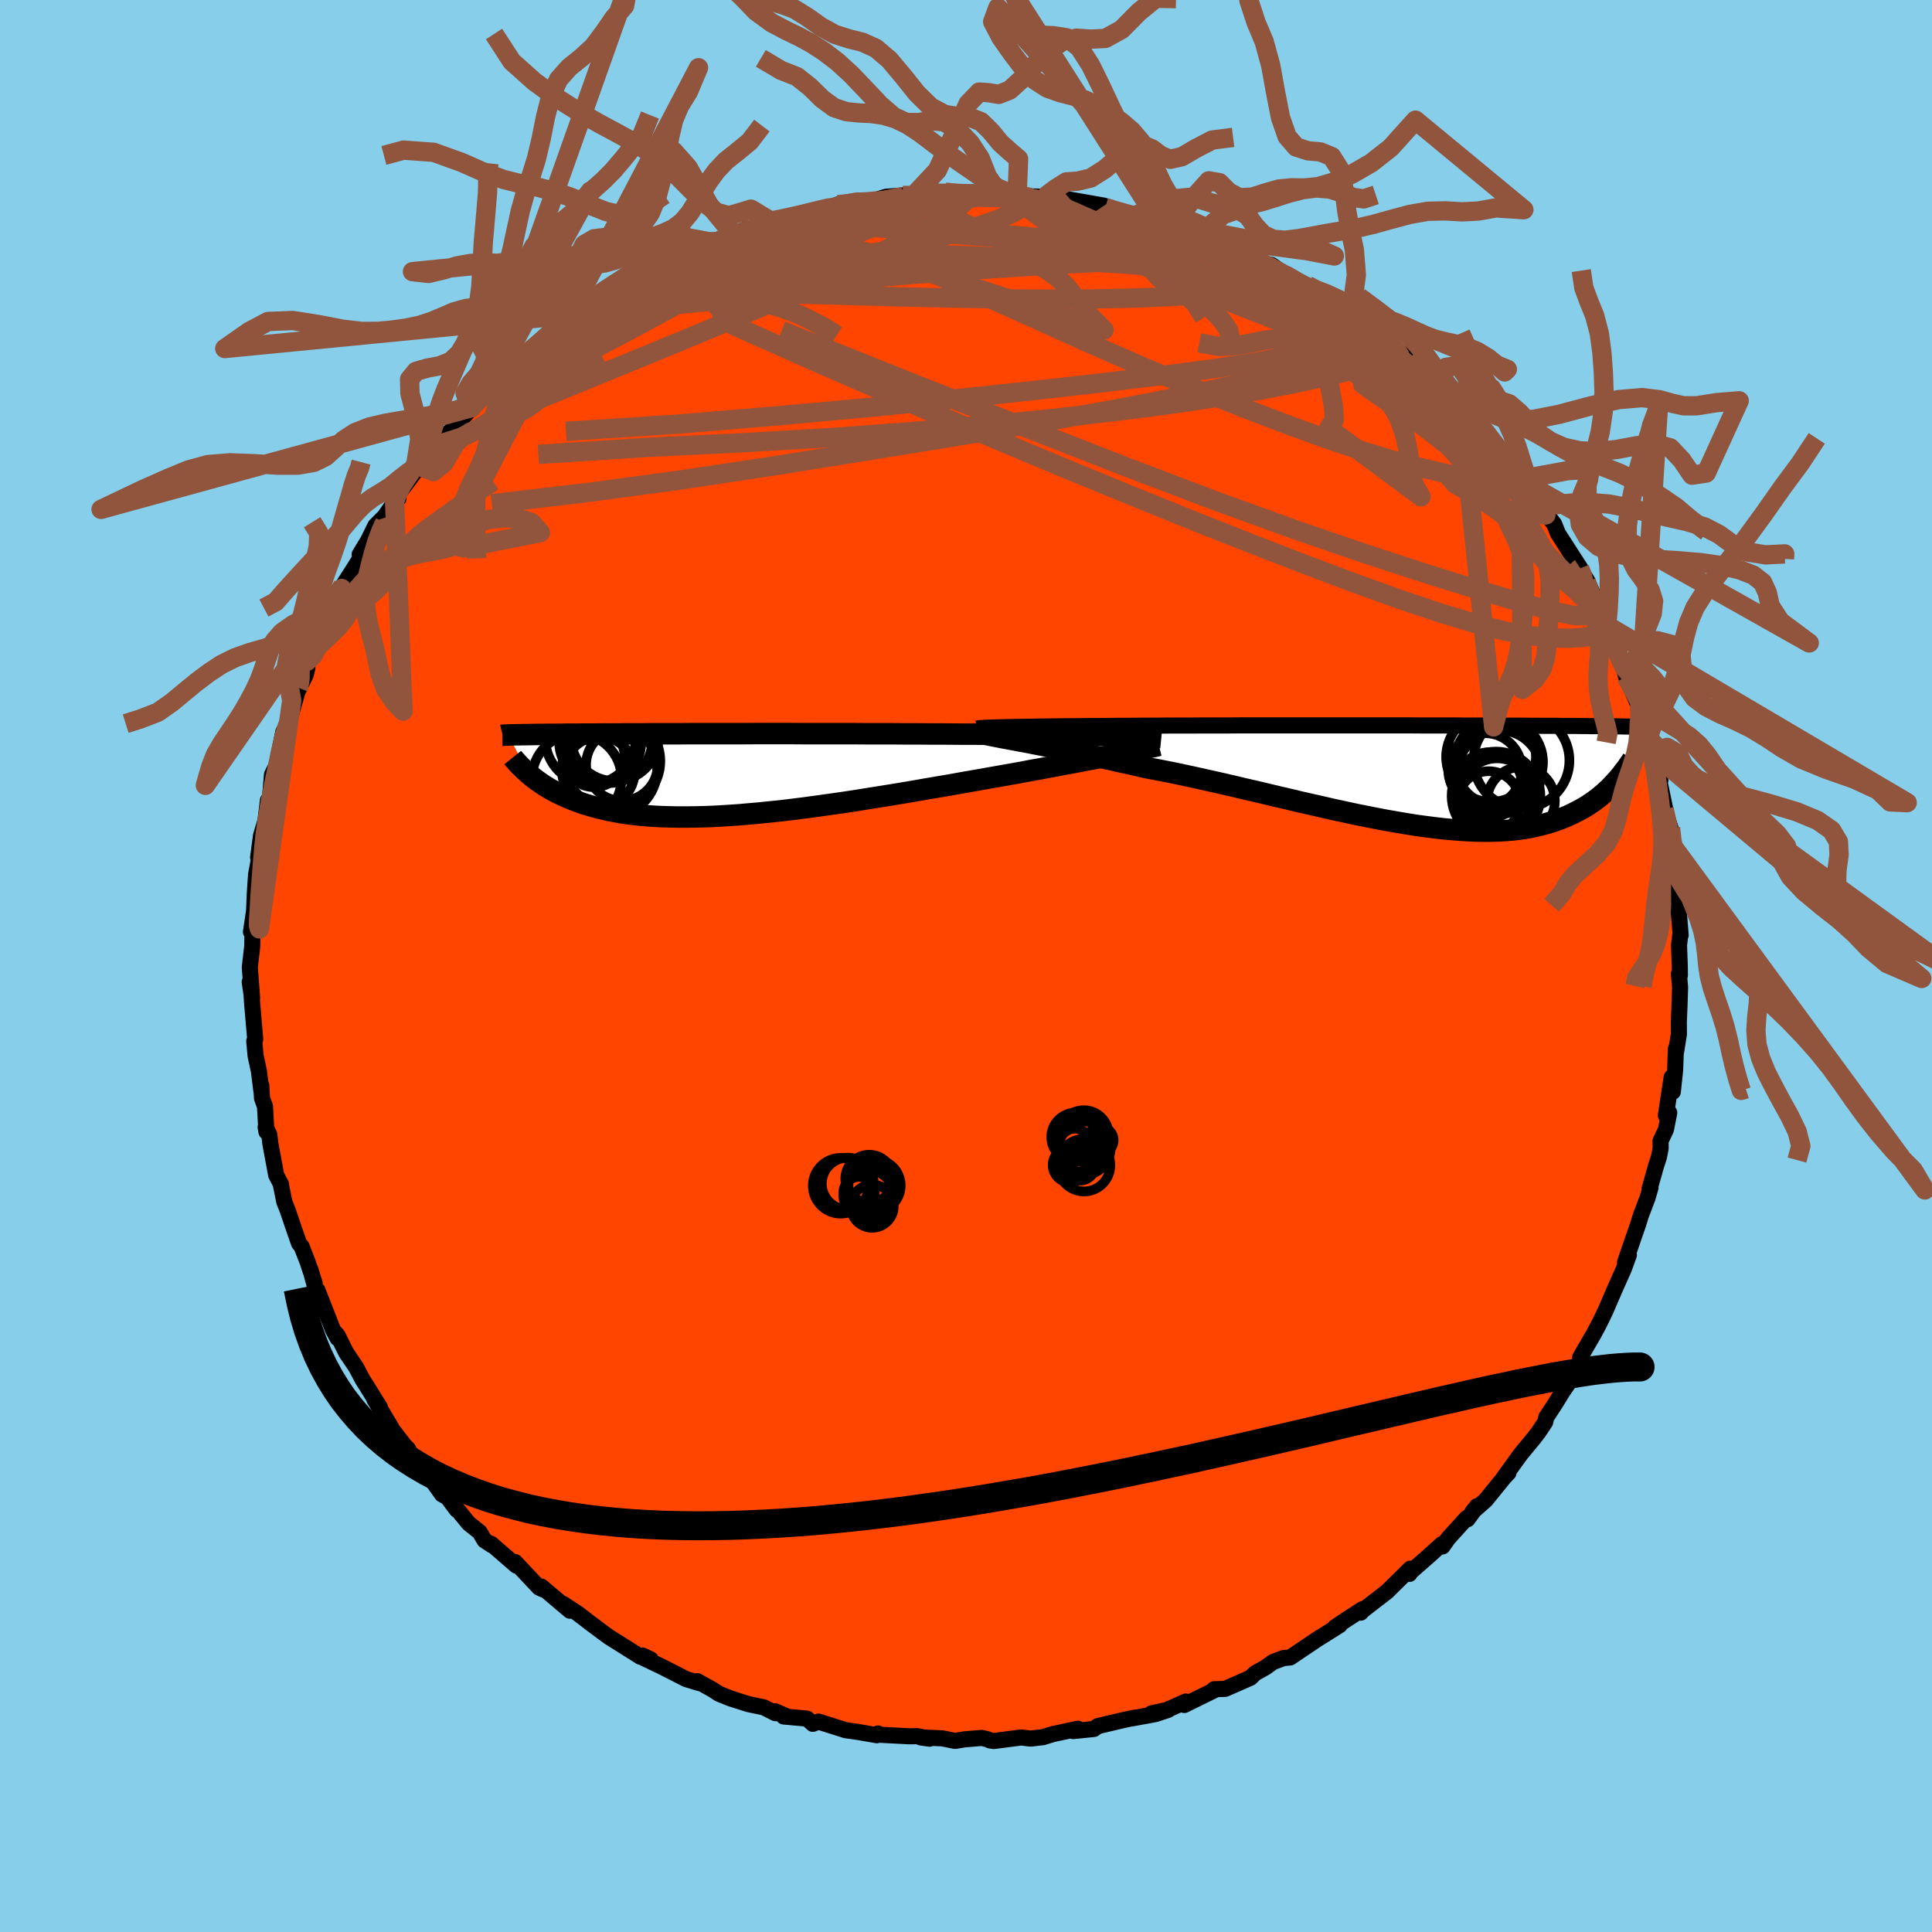 
  <svg viewBox="-100 -100 200 200" xmlns="http://www.w3.org/2000/svg" width="500" height="500" id="face-svg">
    <defs>
      <clipPath id="leftEyeClipPath">
        <polyline points="42.57,-4.03 41.93,-4.05 41.25,-4.06 40.53,-4.07 39.79,-4.09 39.01,-4.1 38.2,-4.11 37.36,-4.12 36.49,-4.13 35.59,-4.14 34.68,-4.15 33.74,-4.16 32.77,-4.17 31.79,-4.18 30.79,-4.18 29.77,-4.19 28.65,-4.2 27.49,-4.21 26.31,-4.21 25.11,-4.22 23.88,-4.23 22.63,-4.23 21.37,-4.24 20.09,-4.24 18.8,-4.25 17.5,-4.25 16.2,-4.25 14.89,-4.26 13.59,-4.26 12.29,-4.26 10.99,-4.26 9.71,-4.26 8.43,-4.27 7.17,-4.27 5.92,-4.27 4.7,-4.27 3.49,-4.26 2.31,-4.26 1.15,-4.26 0.02,-4.26 -1.08,-4.26 -2.16,-4.26 -3.2,-4.25 -4.21,-4.25 -5.19,-4.25 -6.14,-4.25 -7.05,-4.24 -7.93,-4.24 -8.77,-4.24 -9.57,-4.23 -10.34,-4.23 -11.08,-4.23 -11.78,-4.22 -12.44,-4.22 -13.07,-4.22 -13.67,-4.21 -14.24,-4.21 -14.77,-4.21 -15.27,-4.2 -15.75,-4.2 -16.2,-4.19 -16.62,-4.19 -17.01,-4.19 -17.38,-4.18 -17.73,-4.18 -18.07,-4.18 -18.38,-4.17 -18.67,-4.17 -18.94,-4.16 -19.2,-4.16 -19.43,-4.16 -19.65,-4.15 -19.86,-4.15 -20.04,-4.15 -20.22,-4.14 -20.38,-4.14 -20.52,-4.14 -20.65,-4.13 -20.78,-4.13 -20.89,-4.12 -18.85,-0.15 -18.65,0.02 -18.43,0.2 -18.21,0.37 -17.98,0.55 -17.73,0.72 -17.48,0.9 -17.21,1.08 -16.93,1.25 -16.64,1.43 -16.33,1.6 -16.02,1.77 -15.68,1.94 -15.34,2.1 -14.97,2.27 -14.6,2.43 -14.2,2.59 -13.79,2.74 -13.37,2.9 -12.92,3.05 -12.45,3.19 -11.96,3.33 -11.45,3.47 -10.92,3.59 -10.37,3.71 -9.78,3.82 -9.18,3.93 -8.55,4.02 -7.89,4.1 -7.21,4.18 -6.5,4.24 -5.76,4.29 -5,4.33 -4.21,4.35 -3.39,4.37 -2.55,4.37 -1.68,4.36 -0.78,4.34 0.14,4.31 1.08,4.26 2.06,4.2 3.05,4.13 4.07,4.04 5.11,3.95 6.17,3.84 7.25,3.73 8.35,3.6 9.46,3.46 10.59,3.31 11.74,3.15 12.89,2.99 14.06,2.82 15.24,2.64 16.42,2.45 17.61,2.26 18.8,2.07 20,1.87 21.19,1.67 22.38,1.46 23.56,1.26 24.74,1.06 25.91,0.85 27.06,0.65 28.2,0.45 29.32,0.25 30.29,0.08 31.25,-0.09 32.2,-0.26 33.13,-0.44 34.04,-0.6 34.94,-0.77 35.82,-0.93 36.68,-1.1 37.52,-1.25 38.34,-1.41 39.13,-1.56 39.89,-1.7 40.62,-1.84 41.32,-1.98 41.99,-2.11" />
      </clipPath>
      <clipPath id="rightEyeClipPath">
        <polyline points="-42.37,-4.98 -41.89,-4.99 -41.37,-5 -40.82,-5.01 -40.23,-5.02 -39.6,-5.03 -38.94,-5.04 -38.25,-5.05 -37.52,-5.06 -36.76,-5.07 -35.96,-5.08 -35.14,-5.08 -34.29,-5.09 -33.41,-5.1 -32.5,-5.1 -31.57,-5.11 -30.62,-5.12 -29.63,-5.12 -28.6,-5.13 -27.52,-5.14 -26.4,-5.14 -25.24,-5.15 -24.04,-5.15 -22.81,-5.15 -21.56,-5.16 -20.27,-5.16 -18.97,-5.16 -17.65,-5.17 -16.31,-5.17 -14.96,-5.17 -13.61,-5.17 -12.24,-5.17 -10.88,-5.17 -9.53,-5.17 -8.17,-5.17 -6.83,-5.17 -5.5,-5.17 -4.19,-5.17 -2.89,-5.17 -1.62,-5.17 -0.37,-5.17 0.86,-5.16 2.05,-5.16 3.22,-5.16 4.35,-5.16 5.45,-5.15 6.52,-5.15 7.55,-5.15 8.54,-5.15 9.5,-5.14 10.41,-5.14 11.29,-5.14 12.13,-5.13 12.93,-5.13 13.69,-5.12 14.41,-5.12 15.09,-5.12 15.74,-5.11 16.35,-5.11 16.93,-5.11 17.48,-5.1 17.99,-5.1 18.47,-5.09 18.93,-5.09 19.36,-5.09 19.76,-5.08 20.15,-5.08 20.51,-5.07 20.84,-5.07 21.15,-5.07 21.44,-5.06 21.71,-5.06 21.96,-5.05 22.19,-5.05 22.4,-5.05 22.6,-5.04 22.77,-5.04 22.93,-5.03 23.08,-5.03 23.21,-5.02 21.08,0.63 20.86,0.87 20.63,1.11 20.4,1.35 20.15,1.58 19.89,1.82 19.62,2.05 19.33,2.29 19.04,2.51 18.73,2.74 18.4,2.96 18.07,3.18 17.71,3.39 17.35,3.59 16.97,3.79 16.57,3.99 16.16,4.18 15.73,4.36 15.28,4.54 14.81,4.71 14.32,4.87 13.81,5.02 13.28,5.16 12.72,5.29 12.14,5.41 11.54,5.51 10.91,5.6 10.26,5.67 9.58,5.72 8.87,5.76 8.14,5.78 7.38,5.78 6.59,5.77 5.78,5.73 4.94,5.68 4.08,5.61 3.19,5.53 2.27,5.42 1.33,5.3 0.37,5.17 -0.62,5.01 -1.63,4.84 -2.66,4.66 -3.71,4.46 -4.78,4.25 -5.87,4.03 -6.98,3.79 -8.09,3.55 -9.23,3.29 -10.37,3.03 -11.53,2.77 -12.69,2.49 -13.86,2.22 -15.03,1.94 -16.21,1.66 -17.39,1.39 -18.56,1.11 -19.73,0.84 -20.9,0.58 -22.05,0.32 -23.2,0.07 -24.33,-0.17 -25.45,-0.4 -26.55,-0.61 -27.64,-0.82 -28.58,-1.04 -29.52,-1.25 -30.44,-1.45 -31.35,-1.66 -32.24,-1.85 -33.11,-2.04 -33.96,-2.22 -34.8,-2.4 -35.61,-2.57 -36.39,-2.73 -37.15,-2.88 -37.89,-3.03 -38.6,-3.17 -39.27,-3.3 -39.91,-3.43" />
      </clipPath>
      <filter id="fuzzy">
        <feTurbulence id="turbulence" baseFrequency="0.05" numOctaves="3" type="noise" result="noise" />
        <feDisplacementMap in="SourceGraphic" in2="noise" scale="2" />
      </filter>
      <linearGradient id="rainbowGradient" x1="0%" y1="0%" x2="100%" y2="0%">
        <stop offset="0%" style="stop-color: rgb(185, 55, 55); stop-opacity: 1" />
        <stop offset="50%" style="stop-color: rgb(255, 165, 0); stop-opacity: 1" />
        <stop offset="100%" style="stop-color: rgb(0, 0, 0); stop-opacity: 1" />
      </linearGradient>
    </defs>
    <rect x="-100" y="-100" width="100%" height="100%" fill="rgb(135, 206, 235)" />
    <polyline id="faceContour" points="73.9,0.96 73.8,0.81 73.92,2.21 73.86,4.09 73.79,5.81 73.8,7.03 73.52,8.82 73.49,8.54 73.41,10.75 73.17,13.02 73.05,11.52 72.45,15.46 72.8,15.19 72.46,16.92 71.9,18.11 71.91,18.87 71.73,19.79 71.43,20.71 70.76,23.08 70.86,22.95 70.55,24.01 69.86,25.83 69.58,26.74 69.16,27.95 68.22,30.68 68.62,29.92 68.1,31.35 67.13,33.53 66.34,35.36 66.19,35.7 65.9,36.32 65.43,37.26 64.99,38.08 63.58,40.51 63.62,41.17 63.79,40.61 62.78,42.41 62.76,42.6 61.75,44.08 61,45.3 60.07,46.72 59.96,47.21 59.3,48.21 58.78,48.89 57.43,50.52 55.61,53.04 56.16,52.46 56.11,52.45 53.79,55.3 52.42,56.51 52.91,55.91 51.92,57.27 51.83,57.14 49.91,59.26 49.33,60.09 49.25,59.86 47.89,61.09 46.04,62.71 45.91,62.93 45.99,62.39 43.59,64.76 40.86,66.87 41.21,66.53 40.86,66.94 41.02,66.59 38.83,68.02 38.21,68.44 38.68,68.24 36.32,69.72 33.56,71.58 32.88,71.64 31.78,72.05 31.01,72.61 29.92,73.22 29.45,73.68 28.27,74.2 26.83,74.83 25.68,74.87 25.85,74.9 22.6,76.5 22.76,76.14 20.79,77.02 19.21,77.36 20.94,77 19.62,77.44 17.17,77.89 17.54,77.8 16.43,78.03 13.63,78.69 13.25,78.98 11.1,79.2 11.59,78.96 9.01,79.51 7.97,79.83 6.67,79.98 5.73,79.86 2.87,80.23 2.48,80.17 2.3,80.07 1.64,79.91 -0.18,80.06 -1.13,80.22 -2.47,79.95 -4.68,79.86 -3.77,79.99 -5.01,79.73 -5.88,79.74 -8.95,79.58 -9.12,79.45 -9.23,79.63 -11.24,79.28 -12.46,79.11 -15.27,78.22 -15.86,78.45 -16.46,77.91 -18.88,77.69 -18.49,77.7 -19.76,77.15 -19.73,77.35 -20.94,76.74 -22.53,76.41 -24.38,75.82 -25.57,75.34 -26.21,74.92 -27.82,74.03 -27.58,74.24 -28.97,73.82 -31.44,72.56 -33.34,71.65 -32.64,71.78 -33.48,71.38 -33.7,71.51 -36.7,69.62 -36.96,69.46 -37.68,68.93 -39.15,67.83 -39.35,67.67 -40.24,66.99 -41.75,66.01 -41,66.74 -43.96,64.24 -43.83,64.52 -44.2,64.34 -46.68,61.7 -46.54,62.08 -49.15,59.82 -49.08,59.96 -49.84,59.46 -50.35,58.6 -51.49,57.69 -53.74,54.92 -52.71,56.3 -53.49,55.11 -54.24,54.7 -55.12,53.46 -56.84,51.64 -57.36,50.83 -57.76,49.99 -58.06,49.71 -59.96,47.25 -59.48,47.8 -61.24,44.87 -60.66,45.71 -61.67,44.08 -62.49,42.77 -63.14,41.54 -64.16,40.03 -65.05,38.24 -65.33,37.93 -65.05,38.54 -65.54,37.64 -67.14,33.56 -67.33,33.42 -67.89,31.36 -67.43,32.84 -68.16,30.63 -68.78,29.04 -69.04,28.72 -69.6,27.12 -70.23,25.26 -70.57,24.41 -70.94,22.57 -70.9,22.62 -71.41,21.64 -72.01,18.41 -72.12,17.46 -72.5,16.67 -72.42,17.16 -72.57,14.53 -72.88,13.68 -72.95,12.37 -72.93,13.02 -73.2,10.87 -73.54,9.3 -73.68,7.78 -73.58,7.59 -73.89,4.01 -74,2.42 -74.15,1.65 -73.9,3.34 -74.14,0.14 -73.89,-2.03 -73.85,-3.88 -74.02,-3.53 -73.62,-6.22 -73.72,-5.13 -73.63,-7.41 -73.49,-9.47 -73.08,-11.69 -73.28,-11.24 -72.98,-13.5 -72.56,-14.89 -72.7,-13.55 -72.26,-17.16 -72.08,-17.15 -71.84,-19.82 -71.45,-20.61 -71.19,-21.37 -71.2,-21.62 -70.67,-24.24 -70,-25.52 -70.13,-25.16 -69.09,-28.8 -69.47,-27.85 -68.35,-30.15 -68.18,-30.86 -68.21,-31.54 -68.2,-31.43 -66.94,-34.13 -66.55,-34.98 -65.71,-37.11 -66.54,-35.13 -64.63,-39.08 -64.5,-39.38 -63.32,-41.23 -62.57,-42.44 -62.77,-42.6 -61.9,-44.03 -61.14,-45.58 -60.08,-46.64 -60.3,-46.36 -59.15,-48.05 -58.76,-48.38 -58.72,-48.92 -56.6,-51.75 -57.06,-51.26 -54.69,-54.29 -53.67,-55.02 -53.58,-55.2 -53.85,-54.85 -51.14,-57.81 -51.34,-57.88 -51.28,-57.77 -50.12,-58.84 -48.17,-60.75 -48.28,-60.57 -47.98,-61.05 -46.11,-62.42 -44.85,-63.69 -45.35,-63.15 -45.14,-63.63 -41.17,-66.7 -40.98,-66.54 -40.31,-67.2 -39.98,-67.25 -38.31,-68.66 -38.21,-68.65 -35.63,-70.35 -35.8,-69.92 -34.32,-70.81 -33.38,-71.75 -32.34,-71.96 -31.55,-72.36 -28.9,-73.83 -29.38,-73.43 -27.65,-74.47 -26.34,-74.89 -25.8,-74.99 -26.19,-74.82 -24.01,-75.62 -22.72,-76.32 -22.3,-76.13 -20.21,-77.11 -18.79,-77.35 -17.78,-77.73 -17.54,-77.57 -16,-78.13 -14.22,-78.32 -13.3,-78.82 -13.37,-78.74 -12.6,-79 -10.57,-79.26 -9.8,-79.15 -8.28,-79.63 -6.55,-79.77 -6.49,-79.67 -4.19,-80.1 -5.3,-79.88 -2.16,-80.11 -1.16,-79.95 0.75,-80.08 2.65,-79.81 0.9,-79.92 3.5,-79.88 3.93,-79.79 6.02,-79.63 5.29,-79.7 8.16,-79.63 9.47,-79.36 10.1,-79.37 10.42,-79.39 14.29,-78.71 13.73,-78.58 14.85,-78.45 16.88,-77.76 17.35,-77.66 18.03,-77.64 19.65,-77.28 19.83,-77.24 21.58,-76.69 22.01,-76.43 24.35,-75.55 23.6,-75.8 26,-75.11 27.29,-74.35 28.55,-73.58 27.75,-74.12 31.2,-72.48 30.58,-72.77 31.62,-72.58 33.07,-71.54 34.8,-70.43 35.36,-70.45 36.24,-69.85 36.9,-69.44 38.69,-68.38 39.86,-67.46 39.58,-67.34 41.24,-66.38 43.8,-64.46 43.92,-64.42 43.49,-64.5 46.25,-62.7 47.27,-61.67 45.86,-62.87 48.46,-60.29 47.63,-60.91 48.9,-60.09 50.38,-58.63 51.21,-57.88 52.44,-56.52 51.66,-56.95 53.53,-55.18 55.38,-52.77 54.33,-54.45 56.89,-50.99 57.44,-50.26 57.49,-50.4 59.18,-47.75 60.09,-46.54 59.9,-47.06 60,-46.9 60.88,-45.77 61.27,-44.79 63.59,-41.18 63.02,-41.96 64.31,-39.88 65.04,-38.12 64.21,-39.8 66.09,-35.61 66.32,-35.26 66.84,-33.93 67.16,-33.76 67.12,-33.37 68.14,-30.88 67.88,-31.63 68.33,-29.95 69.73,-26.71 70.16,-25.26 70.09,-26 70.19,-24.52 71.11,-22.02 70.86,-23.31 71.38,-21.27 71.88,-19.24 71.74,-19.32 72.48,-15.77 72.27,-16.24 72.93,-14.29 73.06,-12.02 72.97,-12.67 73.15,-10.69 73.26,-10.09 73.51,-9.38 73.54,-7.63 73.8,-5.42 73.98,-3.2 73.94,-3.22 73.81,-2.15 73.89,0 73.9,0.96 73.8,0.81" fill="rgb(255, 69, 0)" stroke="black" stroke-width="1.667" stroke-linejoin="round" filter="url(#fuzzy)" />
    <g transform="translate(46.18 -19.74)">
      <polyline id="rightCountour" points="-42.37,-4.98 -41.89,-4.99 -41.37,-5 -40.82,-5.01 -40.23,-5.02 -39.6,-5.03 -38.94,-5.04 -38.25,-5.05 -37.52,-5.06 -36.76,-5.07 -35.96,-5.08 -35.14,-5.08 -34.29,-5.09 -33.41,-5.1 -32.5,-5.1 -31.57,-5.11 -30.62,-5.12 -29.63,-5.12 -28.6,-5.13 -27.52,-5.14 -26.4,-5.14 -25.24,-5.15 -24.04,-5.15 -22.81,-5.15 -21.56,-5.16 -20.27,-5.16 -18.97,-5.16 -17.65,-5.17 -16.31,-5.17 -14.96,-5.17 -13.61,-5.17 -12.24,-5.17 -10.88,-5.17 -9.53,-5.17 -8.17,-5.17 -6.83,-5.17 -5.5,-5.17 -4.19,-5.17 -2.89,-5.17 -1.62,-5.17 -0.37,-5.17 0.86,-5.16 2.05,-5.16 3.22,-5.16 4.35,-5.16 5.45,-5.15 6.52,-5.15 7.55,-5.15 8.54,-5.15 9.5,-5.14 10.41,-5.14 11.29,-5.14 12.13,-5.13 12.93,-5.13 13.69,-5.12 14.41,-5.12 15.09,-5.12 15.74,-5.11 16.35,-5.11 16.93,-5.11 17.48,-5.1 17.99,-5.1 18.47,-5.09 18.93,-5.09 19.36,-5.09 19.76,-5.08 20.15,-5.08 20.51,-5.07 20.84,-5.07 21.15,-5.07 21.44,-5.06 21.71,-5.06 21.96,-5.05 22.19,-5.05 22.4,-5.05 22.6,-5.04 22.77,-5.04 22.93,-5.03 23.08,-5.03 23.21,-5.02 21.08,0.63 20.86,0.87 20.63,1.11 20.4,1.35 20.15,1.58 19.89,1.82 19.62,2.05 19.33,2.29 19.04,2.51 18.73,2.74 18.4,2.96 18.07,3.18 17.71,3.39 17.35,3.59 16.97,3.79 16.57,3.99 16.16,4.18 15.73,4.36 15.28,4.54 14.81,4.71 14.32,4.87 13.81,5.02 13.28,5.16 12.72,5.29 12.14,5.41 11.54,5.51 10.91,5.6 10.26,5.67 9.58,5.72 8.87,5.76 8.14,5.78 7.38,5.78 6.59,5.77 5.78,5.73 4.94,5.68 4.08,5.61 3.19,5.53 2.27,5.42 1.33,5.3 0.37,5.17 -0.62,5.01 -1.63,4.84 -2.66,4.66 -3.71,4.46 -4.78,4.25 -5.87,4.03 -6.98,3.79 -8.09,3.55 -9.23,3.29 -10.37,3.03 -11.53,2.77 -12.69,2.49 -13.86,2.22 -15.03,1.94 -16.21,1.66 -17.39,1.39 -18.56,1.11 -19.73,0.84 -20.9,0.58 -22.05,0.32 -23.2,0.07 -24.33,-0.17 -25.45,-0.4 -26.55,-0.61 -27.64,-0.82 -28.58,-1.04 -29.52,-1.25 -30.44,-1.45 -31.35,-1.66 -32.24,-1.85 -33.11,-2.04 -33.96,-2.22 -34.8,-2.4 -35.61,-2.57 -36.39,-2.73 -37.15,-2.88 -37.89,-3.03 -38.6,-3.17 -39.27,-3.3 -39.91,-3.43" fill="white" stroke="white" stroke-width="0" stroke-linejoin="round" filter="url(#fuzzy)" />
    </g>
    <g transform="translate(-26.48 -19.79)">
      <polyline id="leftCountour" points="42.57,-4.03 41.93,-4.05 41.25,-4.06 40.53,-4.07 39.79,-4.09 39.01,-4.1 38.2,-4.11 37.36,-4.12 36.49,-4.13 35.59,-4.14 34.68,-4.15 33.74,-4.16 32.77,-4.17 31.79,-4.18 30.79,-4.18 29.77,-4.19 28.65,-4.2 27.49,-4.21 26.31,-4.21 25.11,-4.22 23.88,-4.23 22.63,-4.23 21.37,-4.24 20.09,-4.24 18.8,-4.25 17.5,-4.25 16.2,-4.25 14.89,-4.26 13.59,-4.26 12.29,-4.26 10.99,-4.26 9.71,-4.26 8.43,-4.27 7.17,-4.27 5.92,-4.27 4.7,-4.27 3.49,-4.26 2.31,-4.26 1.15,-4.26 0.02,-4.26 -1.08,-4.26 -2.16,-4.26 -3.2,-4.25 -4.21,-4.25 -5.19,-4.25 -6.14,-4.25 -7.05,-4.24 -7.93,-4.24 -8.77,-4.24 -9.57,-4.23 -10.34,-4.23 -11.08,-4.23 -11.78,-4.22 -12.44,-4.22 -13.07,-4.22 -13.67,-4.21 -14.24,-4.21 -14.77,-4.21 -15.27,-4.2 -15.75,-4.2 -16.2,-4.19 -16.62,-4.19 -17.01,-4.19 -17.38,-4.18 -17.73,-4.18 -18.07,-4.18 -18.38,-4.17 -18.67,-4.17 -18.94,-4.16 -19.2,-4.16 -19.43,-4.16 -19.65,-4.15 -19.86,-4.15 -20.04,-4.15 -20.22,-4.14 -20.38,-4.14 -20.52,-4.14 -20.65,-4.13 -20.78,-4.13 -20.89,-4.12 -18.85,-0.15 -18.65,0.02 -18.43,0.2 -18.21,0.37 -17.98,0.55 -17.73,0.72 -17.48,0.9 -17.21,1.08 -16.93,1.25 -16.64,1.43 -16.33,1.6 -16.02,1.77 -15.68,1.94 -15.34,2.1 -14.97,2.27 -14.6,2.43 -14.2,2.59 -13.79,2.74 -13.37,2.9 -12.92,3.05 -12.45,3.19 -11.96,3.33 -11.45,3.47 -10.92,3.59 -10.37,3.71 -9.78,3.82 -9.18,3.93 -8.55,4.02 -7.89,4.1 -7.21,4.18 -6.5,4.24 -5.76,4.29 -5,4.33 -4.21,4.35 -3.39,4.37 -2.55,4.37 -1.68,4.36 -0.78,4.34 0.14,4.31 1.08,4.26 2.06,4.2 3.05,4.13 4.07,4.04 5.11,3.95 6.17,3.84 7.25,3.73 8.35,3.6 9.46,3.46 10.59,3.31 11.74,3.15 12.89,2.99 14.06,2.82 15.24,2.64 16.42,2.45 17.61,2.26 18.8,2.07 20,1.87 21.19,1.67 22.38,1.46 23.56,1.26 24.74,1.06 25.91,0.85 27.06,0.65 28.2,0.45 29.32,0.25 30.29,0.08 31.25,-0.09 32.2,-0.26 33.13,-0.44 34.04,-0.6 34.94,-0.77 35.82,-0.93 36.68,-1.1 37.52,-1.25 38.34,-1.41 39.13,-1.56 39.89,-1.7 40.62,-1.84 41.32,-1.98 41.99,-2.11" fill="white" stroke="white" stroke-width="0" stroke-linejoin="round" filter="url(#fuzzy)" />
    </g>
    <g transform="translate(46.18 -19.74)">
      <polyline id="rightUpper" points="-45.02,-4.84 -44.93,-4.86 -44.8,-4.87 -44.63,-4.89 -44.43,-4.9 -44.18,-4.92 -43.9,-4.93 -43.57,-4.94 -43.21,-4.96 -42.81,-4.97 -42.37,-4.98 -41.89,-4.99 -41.37,-5 -40.82,-5.01 -40.23,-5.02 -39.6,-5.03 -38.94,-5.04 -38.25,-5.05 -37.52,-5.06 -36.76,-5.07 -35.96,-5.08 -35.14,-5.08 -34.29,-5.09 -33.41,-5.1 -32.5,-5.1 -31.57,-5.11 -30.62,-5.12 -29.63,-5.12 -28.6,-5.13 -27.52,-5.14 -26.4,-5.14 -25.24,-5.15 -24.04,-5.15 -22.81,-5.15 -21.56,-5.16 -20.27,-5.16 -18.97,-5.16 -17.65,-5.17 -16.31,-5.17 -14.96,-5.17 -13.61,-5.17 -12.24,-5.17 -10.88,-5.17 -9.53,-5.17 -8.17,-5.17 -6.83,-5.17 -5.5,-5.17 -4.19,-5.17 -2.89,-5.17 -1.62,-5.17 -0.37,-5.17 0.86,-5.16 2.05,-5.16 3.22,-5.16 4.35,-5.16 5.45,-5.15 6.52,-5.15 7.55,-5.15 8.54,-5.15 9.5,-5.14 10.41,-5.14 11.29,-5.14 12.13,-5.13 12.93,-5.13 13.69,-5.12 14.41,-5.12 15.09,-5.12 15.74,-5.11 16.35,-5.11 16.93,-5.11 17.48,-5.1 17.99,-5.1 18.47,-5.09 18.93,-5.09 19.36,-5.09 19.76,-5.08 20.15,-5.08 20.51,-5.07 20.84,-5.07 21.15,-5.07 21.44,-5.06 21.71,-5.06 21.96,-5.05 22.19,-5.05 22.4,-5.05 22.6,-5.04 22.77,-5.04 22.93,-5.03 23.08,-5.03 23.21,-5.02 23.33,-5.02 23.44,-5.02 23.54,-5.01 23.62,-5.01 23.7,-5 23.76,-5 23.82,-5 23.86,-4.99 23.9,-4.99 23.93,-4.98" fill="none" stroke="black" stroke-width="1.667" stroke-linejoin="round" filter="url(#fuzzy)" />
      <polyline id="rightLower" points="-44.22,-4.26 -43.99,-4.21 -43.71,-4.15 -43.38,-4.08 -43.01,-4.01 -42.6,-3.93 -42.14,-3.84 -41.64,-3.75 -41.1,-3.65 -40.53,-3.54 -39.91,-3.43 -39.27,-3.3 -38.6,-3.17 -37.89,-3.03 -37.15,-2.88 -36.39,-2.73 -35.61,-2.57 -34.8,-2.4 -33.96,-2.22 -33.11,-2.04 -32.24,-1.85 -31.35,-1.66 -30.44,-1.45 -29.52,-1.25 -28.58,-1.04 -27.64,-0.82 -26.55,-0.61 -25.45,-0.4 -24.33,-0.17 -23.2,0.07 -22.05,0.32 -20.9,0.58 -19.73,0.84 -18.56,1.11 -17.39,1.39 -16.21,1.66 -15.03,1.94 -13.86,2.22 -12.69,2.49 -11.53,2.77 -10.37,3.03 -9.23,3.29 -8.09,3.55 -6.98,3.79 -5.87,4.03 -4.78,4.25 -3.71,4.46 -2.66,4.66 -1.63,4.84 -0.62,5.01 0.37,5.17 1.33,5.3 2.27,5.42 3.19,5.53 4.08,5.61 4.94,5.68 5.78,5.73 6.59,5.77 7.38,5.78 8.14,5.78 8.87,5.76 9.58,5.72 10.26,5.67 10.91,5.6 11.54,5.51 12.14,5.41 12.72,5.29 13.28,5.16 13.81,5.02 14.32,4.87 14.81,4.71 15.28,4.54 15.73,4.36 16.16,4.18 16.57,3.99 16.97,3.79 17.35,3.59 17.71,3.39 18.07,3.18 18.4,2.96 18.73,2.74 19.04,2.51 19.33,2.29 19.62,2.05 19.89,1.82 20.15,1.58 20.4,1.35 20.63,1.11 20.86,0.87 21.08,0.63 21.29,0.4 21.49,0.16 21.68,-0.07 21.86,-0.31 22.04,-0.54 22.21,-0.76 22.37,-0.99 22.52,-1.21 22.67,-1.43 22.81,-1.65" fill="none" stroke="black" stroke-width="2.222" stroke-linejoin="round" filter="url(#fuzzy)" />
      <circle r="4.648" cx="8.171" cy="-1.904" stroke="black" fill="none" stroke-width="1.0" filter="url(#fuzzy)" clip-path="url(#rightEyeClipPath)" /><circle r="4.562" cx="8.986" cy="-1.364" stroke="black" fill="none" stroke-width="1.0" filter="url(#fuzzy)" clip-path="url(#rightEyeClipPath)" /><circle r="3.4" cx="7.991" cy="1.011" stroke="black" fill="none" stroke-width="1.0" filter="url(#fuzzy)" clip-path="url(#rightEyeClipPath)" /><circle r="4.592" cx="8.686" cy="2.136" stroke="black" fill="none" stroke-width="1.0" filter="url(#fuzzy)" clip-path="url(#rightEyeClipPath)" /><circle r="3.504" cx="11.276" cy="2.646" stroke="black" fill="none" stroke-width="1.0" filter="url(#fuzzy)" clip-path="url(#rightEyeClipPath)" /><circle r="3.808" cx="7.551" cy="-0.554" stroke="black" fill="none" stroke-width="1.0" filter="url(#fuzzy)" clip-path="url(#rightEyeClipPath)" /><circle r="3.228" cx="7.931" cy="2.801" stroke="black" fill="none" stroke-width="1.0" filter="url(#fuzzy)" clip-path="url(#rightEyeClipPath)" /><circle r="4.958" cx="11.326" cy="-1.539" stroke="black" fill="none" stroke-width="1.0" filter="url(#fuzzy)" clip-path="url(#rightEyeClipPath)" /><circle r="4.334" cx="9.051" cy="-0.324" stroke="black" fill="none" stroke-width="1.0" filter="url(#fuzzy)" clip-path="url(#rightEyeClipPath)" /><circle r="3.786" cx="8.796" cy="2.026" stroke="black" fill="none" stroke-width="1.0" filter="url(#fuzzy)" clip-path="url(#rightEyeClipPath)" />
      </g>
    <g transform="translate(-26.48 -19.79)">
      <polyline id="leftUpper" points="46.7,-3.85 46.5,-3.87 46.24,-3.89 45.94,-3.91 45.59,-3.93 45.2,-3.95 44.76,-3.97 44.27,-3.99 43.75,-4 43.18,-4.02 42.57,-4.03 41.93,-4.05 41.25,-4.06 40.53,-4.07 39.79,-4.09 39.01,-4.1 38.2,-4.11 37.36,-4.12 36.49,-4.13 35.59,-4.14 34.68,-4.15 33.74,-4.16 32.77,-4.17 31.79,-4.18 30.79,-4.18 29.77,-4.19 28.65,-4.2 27.49,-4.21 26.31,-4.21 25.11,-4.22 23.88,-4.23 22.63,-4.23 21.37,-4.24 20.09,-4.24 18.8,-4.25 17.5,-4.25 16.2,-4.25 14.89,-4.26 13.59,-4.26 12.29,-4.26 10.99,-4.26 9.71,-4.26 8.43,-4.27 7.17,-4.27 5.92,-4.27 4.7,-4.27 3.49,-4.26 2.31,-4.26 1.15,-4.26 0.02,-4.26 -1.08,-4.26 -2.16,-4.26 -3.2,-4.25 -4.21,-4.25 -5.19,-4.25 -6.14,-4.25 -7.05,-4.24 -7.93,-4.24 -8.77,-4.24 -9.57,-4.23 -10.34,-4.23 -11.08,-4.23 -11.78,-4.22 -12.44,-4.22 -13.07,-4.22 -13.67,-4.21 -14.24,-4.21 -14.77,-4.21 -15.27,-4.2 -15.75,-4.2 -16.2,-4.19 -16.62,-4.19 -17.01,-4.19 -17.38,-4.18 -17.73,-4.18 -18.07,-4.18 -18.38,-4.17 -18.67,-4.17 -18.94,-4.16 -19.2,-4.16 -19.43,-4.16 -19.65,-4.15 -19.86,-4.15 -20.04,-4.15 -20.22,-4.14 -20.38,-4.14 -20.52,-4.14 -20.65,-4.13 -20.78,-4.13 -20.89,-4.12 -20.99,-4.12 -21.08,-4.12 -21.16,-4.11 -21.23,-4.11 -21.29,-4.11 -21.35,-4.1 -21.4,-4.1 -21.44,-4.1 -21.48,-4.09 -21.51,-4.09" fill="none" stroke="black" stroke-width="2.222" stroke-linejoin="round" filter="url(#fuzzy)" />
      <polyline id="leftLower" points="46.45,-3.05 46.21,-2.99 45.93,-2.92 45.59,-2.85 45.21,-2.76 44.78,-2.67 44.3,-2.57 43.78,-2.47 43.22,-2.35 42.63,-2.24 41.99,-2.11 41.32,-1.98 40.62,-1.84 39.89,-1.7 39.13,-1.56 38.34,-1.41 37.52,-1.25 36.68,-1.1 35.82,-0.93 34.94,-0.77 34.04,-0.6 33.13,-0.44 32.2,-0.26 31.25,-0.09 30.29,0.08 29.32,0.25 28.2,0.45 27.06,0.65 25.91,0.85 24.74,1.06 23.56,1.26 22.38,1.46 21.19,1.67 20,1.87 18.8,2.07 17.61,2.26 16.42,2.45 15.24,2.64 14.06,2.82 12.89,2.99 11.74,3.15 10.59,3.31 9.46,3.46 8.35,3.6 7.25,3.73 6.17,3.84 5.11,3.95 4.07,4.04 3.05,4.13 2.06,4.2 1.08,4.26 0.14,4.31 -0.78,4.34 -1.68,4.36 -2.55,4.37 -3.39,4.37 -4.21,4.35 -5,4.33 -5.76,4.29 -6.5,4.24 -7.21,4.18 -7.89,4.1 -8.55,4.02 -9.18,3.93 -9.78,3.82 -10.37,3.71 -10.92,3.59 -11.45,3.47 -11.96,3.33 -12.45,3.19 -12.92,3.05 -13.37,2.9 -13.79,2.74 -14.2,2.59 -14.6,2.43 -14.97,2.27 -15.34,2.1 -15.68,1.94 -16.02,1.77 -16.33,1.6 -16.64,1.43 -16.93,1.25 -17.21,1.08 -17.48,0.9 -17.73,0.72 -17.98,0.55 -18.21,0.37 -18.43,0.2 -18.65,0.02 -18.85,-0.15 -19.04,-0.33 -19.23,-0.5 -19.41,-0.67 -19.58,-0.84 -19.74,-1 -19.89,-1.16 -20.04,-1.32 -20.18,-1.48 -20.32,-1.64 -20.44,-1.79" fill="none" stroke="black" stroke-width="2.222" stroke-linejoin="round" filter="url(#fuzzy)" />
      <circle r="4.97" cx="-10.136" cy="-1.425" stroke="black" fill="none" stroke-width="1.0" filter="url(#fuzzy)" clip-path="url(#leftEyeClipPath)" /><circle r="4.63" cx="-13.811" cy="0.37" stroke="black" fill="none" stroke-width="1.0" filter="url(#fuzzy)" clip-path="url(#leftEyeClipPath)" /><circle r="4.678" cx="-12.386" cy="-3.72" stroke="black" fill="none" stroke-width="1.0" filter="url(#fuzzy)" clip-path="url(#leftEyeClipPath)" /><circle r="3.64" cx="-11.466" cy="-0.31" stroke="black" fill="none" stroke-width="1.0" filter="url(#fuzzy)" clip-path="url(#leftEyeClipPath)" /><circle r="3.71" cx="-9.141" cy="-1.03" stroke="black" fill="none" stroke-width="1.0" filter="url(#fuzzy)" clip-path="url(#leftEyeClipPath)" /><circle r="4.25" cx="-11.386" cy="-3.39" stroke="black" fill="none" stroke-width="1.0" filter="url(#fuzzy)" clip-path="url(#leftEyeClipPath)" /><circle r="3.152" cx="-12.011" cy="-1.875" stroke="black" fill="none" stroke-width="1.0" filter="url(#fuzzy)" clip-path="url(#leftEyeClipPath)" /><circle r="4.932" cx="-10.416" cy="-0.585" stroke="black" fill="none" stroke-width="1.0" filter="url(#fuzzy)" clip-path="url(#leftEyeClipPath)" /><circle r="4.53" cx="-9.886" cy="-3.88" stroke="black" fill="none" stroke-width="1.0" filter="url(#fuzzy)" clip-path="url(#leftEyeClipPath)" /><circle r="4.498" cx="-10.476" cy="-3.645" stroke="black" fill="none" stroke-width="1.0" filter="url(#fuzzy)" clip-path="url(#leftEyeClipPath)" />
    </g>
    <g id="hairs">
      <polyline points="-2.16,-80.11 -1.08,-79.99 -0.24,-79.82 0.08,-79.56 -0.07,-79.19 -0.58,-78.69 -1.42,-78.04 -2.63,-77.25 -4.26,-76.29 -6.35,-75.15 -8.96,-73.82 -12.15,-72.29 -15.95,-70.53 -20.41,-68.54 -25.55,-66.34 -31.41,-63.91 -38.05,-61.19 -45.58,-58.1" fill="none" stroke="rgb(145, 85, 61)" stroke-width="2" stroke-linejoin="round" filter="url(#fuzzy)" /><polyline points="55.38,-52.77 55.42,-52.89 56.27,-51.8 57.19,-50.58 58.02,-49.47 58.74,-48.51 59.3,-47.75 59.7,-47.21 59.94,-46.87 60.03,-46.7 59.95,-46.72 59.64,-47.04 59.04,-47.76 58.06,-48.99 56.63,-50.81 54.59,-53.4" fill="none" stroke="rgb(145, 85, 61)" stroke-width="2" stroke-linejoin="round" filter="url(#fuzzy)" /><polyline points="-13.3,-78.82 -12.92,-78.84 -11.84,-78.97 -10.39,-79.1 -8.77,-79.24 -7.1,-79.36 -5.47,-79.47 -3.89,-79.57 -2.38,-79.65 -0.93,-79.7 0.43,-79.74 1.65,-79.77 2.66,-79.78 3.39,-79.78 3.82,-79.78 3.95,-79.78 3.81,-79.8 3.43,-79.82 2.85,-79.85 2.15,-79.91" fill="none" stroke="rgb(145, 85, 61)" stroke-width="2" stroke-linejoin="round" filter="url(#fuzzy)" /><polyline points="30.58,-72.77 31.52,-72.35 32.18,-71.74 32.32,-71.2 31.88,-70.77 30.86,-70.41 29.3,-70.08 27.16,-69.78 24.43,-69.51 21.06,-69.29 16.99,-69.13 12.15,-69.04 6.47,-69.04 -0.1,-69.12 -7.58,-69.28 -15.96,-69.52 -25.34,-69.78" fill="none" stroke="rgb(145, 85, 61)" stroke-width="2" stroke-linejoin="round" filter="url(#fuzzy)" /><polyline points="55.38,-52.77 55.35,-52.96 55.99,-52.1 56.55,-51.26 56.89,-50.62 56.96,-50.25 56.73,-50.18 56.19,-50.4 55.37,-50.87 54.28,-51.51 52.92,-52.33 51.25,-53.38 49.21,-54.74 46.73,-56.51 43.75,-58.73 40.27,-61.4 36.3,-64.5 31.86,-68.04 26.91,-72.09" fill="none" stroke="rgb(145, 85, 61)" stroke-width="2" stroke-linejoin="round" filter="url(#fuzzy)" /><polyline points="-20.21,-77.11 -18.98,-77.36 -17.86,-77.6 -16.68,-77.86 -15.43,-78.13 -14.24,-78.41 -13.2,-78.66 -12.39,-78.85 -11.78,-78.99 -11.38,-79.07 -11.2,-79.09 -11.32,-79.05 -11.83,-78.91 -12.9,-78.65 -14.77,-78.23" fill="none" stroke="rgb(145, 85, 61)" stroke-width="2" stroke-linejoin="round" filter="url(#fuzzy)" /><polyline points="64.21,-39.8 65.09,-37.22 64.62,-36.29 63.09,-36.25 60.61,-36.77 57.2,-37.7 52.89,-38.98 47.66,-40.61 41.5,-42.62 34.33,-45.07 26.07,-48.06 16.64,-51.64 5.98,-55.8 -5.93,-60.49 -19.09,-65.77" fill="none" stroke="rgb(145, 85, 61)" stroke-width="2" stroke-linejoin="round" filter="url(#fuzzy)" /><polyline points="55.38,-52.77 55.31,-52.96 55.82,-52.11 56.16,-51.27 56.21,-50.62 55.92,-50.21 55.28,-50.05 54.29,-50.11 52.96,-50.33 51.31,-50.65 49.34,-51.06 47.02,-51.6 44.31,-52.33 41.17,-53.28 37.56,-54.49 33.46,-55.97 28.88,-57.71 23.81,-59.72 18.29,-62.04 12.31,-64.66 5.86,-67.57 -1.16,-70.72 -8.94,-74.07" fill="none" stroke="rgb(145, 85, 61)" stroke-width="2" stroke-linejoin="round" filter="url(#fuzzy)" /><polyline points="-33.38,-71.75 -32.17,-72.09 -30.43,-72.67 -28.37,-73.33 -26.1,-73.99 -23.69,-74.62 -21.17,-75.21 -18.57,-75.78 -15.91,-76.34 -13.19,-76.91 -10.45,-77.5 -7.74,-78.08 -5.17,-78.63 -2.79,-79.13 -0.48,-79.54" fill="none" stroke="rgb(145, 85, 61)" stroke-width="2" stroke-linejoin="round" filter="url(#fuzzy)" /><polyline points="43.8,-64.46 43.75,-64.33 43.7,-63.87 43.39,-63.25 42.56,-62.63 41.12,-62.05 39.13,-61.46 36.62,-60.86 33.59,-60.21 29.99,-59.53 25.77,-58.82 20.91,-58.1 15.36,-57.39 9.12,-56.69 2.18,-56 -5.48,-55.33 -13.89,-54.71 -23.09,-54.17 -33.13,-53.68 -44.27,-52.96" fill="none" stroke="rgb(145, 85, 61)" stroke-width="2" stroke-linejoin="round" filter="url(#fuzzy)" /><polyline points="17.35,-77.66 18.15,-77.55 18.93,-77.35 19.57,-77.09 20.05,-76.78 20.36,-76.44 20.45,-76.08 20.3,-75.71 19.88,-75.34 19.14,-74.96 18.05,-74.58 16.61,-74.23 14.79,-73.89 12.6,-73.57 10.04,-73.26 7.07,-72.94 3.65,-72.63 -0.27,-72.3 -4.74,-71.97 -9.76,-71.63 -15.35,-71.27 -21.5,-70.9 -28.27,-70.48" fill="none" stroke="rgb(145, 85, 61)" stroke-width="2" stroke-linejoin="round" filter="url(#fuzzy)" /><polyline points="66.09,-35.61 66.24,-35.12 66.12,-34.68 65.67,-34.38 64.9,-34.16 63.81,-34.01 62.39,-33.93 60.61,-33.96 58.43,-34.19 55.8,-34.67 52.69,-35.46 49.09,-36.55 45.01,-37.92 40.44,-39.56 35.41,-41.45 29.89,-43.58 23.87,-45.96 17.32,-48.61 10.19,-51.54 2.47,-54.77 -5.88,-58.32 -14.84,-62.21 -24.33,-66.43" fill="none" stroke="rgb(145, 85, 61)" stroke-width="2" stroke-linejoin="round" filter="url(#fuzzy)" /><polyline points="57.44,-50.26 57.86,-49.71 58.38,-48.87 58.55,-48.44 58.34,-48.43 57.82,-48.7 57.04,-49.11 55.98,-49.7 54.56,-50.55 52.7,-51.8 50.32,-53.53 47.4,-55.81 43.9,-58.63 39.79,-62.02 35.01,-66 29.62,-70.59" fill="none" stroke="rgb(145, 85, 61)" stroke-width="2" stroke-linejoin="round" filter="url(#fuzzy)" /><polyline points="22.01,-76.43 23.33,-75.91 23.96,-75.59 24.31,-75.28 24.3,-74.98 23.8,-74.76 22.76,-74.64 21.14,-74.61 18.92,-74.67 16.07,-74.8 12.58,-75.02 8.42,-75.33 3.49,-75.76 -2.37,-76.31 -9.36,-76.94" fill="none" stroke="rgb(145, 85, 61)" stroke-width="2" stroke-linejoin="round" filter="url(#fuzzy)" /><polyline points="24.35,-75.55 24.69,-75.36 26.09,-74.62 27.76,-73.61 29.52,-72.46 31.36,-71.22 33.28,-69.9 35.29,-68.5 37.37,-67.01 39.52,-65.44 41.68,-63.82 43.79,-62.21 45.79,-60.68 47.64,-59.27 49.31,-58.02 50.77,-56.95 52,-56.05 53.04,-55.29" fill="none" stroke="rgb(145, 85, 61)" stroke-width="2" stroke-linejoin="round" filter="url(#fuzzy)" /><polyline points="39.86,-67.46 40.1,-67.01 40.66,-66.19 40.86,-65.34 40.53,-64.56 39.67,-63.83 38.3,-63.11 36.4,-62.39 33.99,-61.66 31.06,-60.91 27.63,-60.12 23.72,-59.27 19.28,-58.38 14.29,-57.43 8.7,-56.44 2.46,-55.39 -4.44,-54.26 -12.02,-53.03 -20.29,-51.71 -29.23,-50.36 -38.81,-49.06 -49.09,-47.85" fill="none" stroke="rgb(145, 85, 61)" stroke-width="2" stroke-linejoin="round" filter="url(#fuzzy)" /><polyline points="-5.3,-79.88 -2.91,-79.99 -1.11,-79.99 0.35,-79.95 1.54,-79.9 2.56,-79.86 3.48,-79.81 4.33,-79.76 5.1,-79.72 5.74,-79.68 6.21,-79.64 6.47,-79.6 6.46,-79.57 6.11,-79.55 5.33,-79.53 4.04,-79.53 2.18,-79.56 -0.16,-79.62 -2.89,-79.69" fill="none" stroke="rgb(145, 85, 61)" stroke-width="2" stroke-linejoin="round" filter="url(#fuzzy)" /><polyline points="14.29,-78.71 14.41,-78.53 15.32,-78.24 16.47,-77.91 17.66,-77.58 18.82,-77.27 19.96,-76.95 21.09,-76.61 22.18,-76.26 23.22,-75.9 24.18,-75.54 25.04,-75.22 25.75,-74.94 26.29,-74.71 26.62,-74.57 26.73,-74.5 26.59,-74.53 26.2,-74.65 25.56,-74.85 24.66,-75.14 23.49,-75.5 22.01,-75.97 20.19,-76.55 17.93,-77.33" fill="none" stroke="rgb(145, 85, 61)" stroke-width="2" stroke-linejoin="round" filter="url(#fuzzy)" /><polyline points="54.33,-54.45 56.1,-52.08 57.13,-50.7 57.94,-49.6 58.62,-48.67 59.15,-47.94 59.52,-47.44 59.75,-47.09 59.87,-46.84 59.86,-46.71 59.69,-46.76 59.29,-47.09 58.61,-47.8 57.62,-48.92 56.29,-50.47 54.6,-52.46 52.55,-54.88 50.3,-57.64" fill="none" stroke="rgb(145, 85, 61)" stroke-width="2" stroke-linejoin="round" filter="url(#fuzzy)" /><polyline points="-26.19,-74.82 -24.33,-75.5 -22.61,-76.01 -20.78,-76.45 -18.8,-76.87 -16.75,-77.26 -14.69,-77.62 -12.64,-77.95 -10.64,-78.26 -8.72,-78.56 -6.93,-78.83 -5.3,-79.07 -3.83,-79.29 -2.51,-79.47 -1.35,-79.63 -0.33,-79.77 0.57,-79.9" fill="none" stroke="rgb(145, 85, 61)" stroke-width="2" stroke-linejoin="round" filter="url(#fuzzy)" /><polyline points="63.59,-41.18 63.53,-41.14 63.78,-40.52 63.91,-39.97 63.87,-39.62 63.63,-39.5 63.14,-39.74 62.33,-40.41 61.17,-41.56 59.62,-43.19 57.67,-45.29 55.31,-47.87 52.52,-50.94 49.3,-54.57 45.54,-58.89 41.12,-64.05" fill="none" stroke="rgb(145, 85, 61)" stroke-width="2" stroke-linejoin="round" filter="url(#fuzzy)" /><polyline points="48.46,-60.29 48.37,-60.35 49.07,-59.77 49.94,-58.96 50.77,-58.13 51.49,-57.35 52.12,-56.61 52.68,-55.93 53.14,-55.31 53.48,-54.8 53.66,-54.42 53.64,-54.21 53.39,-54.21 52.9,-54.45 52.15,-54.94 51.13,-55.69 49.85,-56.67 48.32,-57.84 46.54,-59.21 44.47,-60.81 42.06,-62.69 39.31,-64.9 36.23,-67.44 32.67,-70.38" fill="none" stroke="rgb(145, 85, 61)" stroke-width="2" stroke-linejoin="round" filter="url(#fuzzy)" /><polyline points="-17.54,-77.57 -16.19,-77.95 -15.28,-78.13 -14.9,-78.13 -14.91,-77.95 -15.24,-77.57 -15.85,-76.99 -16.82,-76.21 -18.23,-75.22 -20.17,-73.98 -22.72,-72.48 -25.9,-70.68 -29.74,-68.56 -34.25,-66.11 -39.39,-63.4 -45.06,-60.59" fill="none" stroke="rgb(145, 85, 61)" stroke-width="2" stroke-linejoin="round" filter="url(#fuzzy)" /><polyline points="39.86,-67.46 39.97,-67.03 40.18,-66.23 39.79,-65.39 38.59,-64.63 36.59,-63.92 33.8,-63.23 30.19,-62.54 25.74,-61.85 20.44,-61.15 14.3,-60.4 7.33,-59.61 -0.5,-58.77 -9.24,-57.89 -18.98,-57 -29.76,-56.1 -41.41,-55.35" fill="none" stroke="rgb(145, 85, 61)" stroke-width="2" stroke-linejoin="round" filter="url(#fuzzy)" /><polyline points="-41.17,-66.7 -40.6,-66.77 -39.35,-67.09 -37.49,-67.53 -35.07,-68.05 -32.2,-68.58 -28.95,-69.09 -25.4,-69.58 -21.57,-70.04 -17.5,-70.49 -13.2,-70.91 -8.71,-71.32 -4.09,-71.7 0.63,-72.04 5.37,-72.35 10.1,-72.65 14.82,-72.9 19.55,-73.11 24.18,-73.35" fill="none" stroke="rgb(145, 85, 61)" stroke-width="2" stroke-linejoin="round" filter="url(#fuzzy)" /><polyline points="33.07,-71.54 34.39,-70.78 35.43,-70.22 36.46,-69.63 37.53,-68.94 38.63,-68.2 39.69,-67.45 40.69,-66.72 41.59,-66.06 42.33,-65.51 42.86,-65.11 43.15,-64.88 43.17,-64.84 42.91,-65 42.34,-65.36 41.48,-65.92 40.32,-66.66 38.87,-67.6 37.05,-68.8 34.68,-70.39" fill="none" stroke="rgb(145, 85, 61)" stroke-width="2" stroke-linejoin="round" filter="url(#fuzzy)" /><polyline points="21.58,-76.69 22.29,-76.34 22.95,-75.99 23.35,-75.68 23.46,-75.38 23.18,-75.11 22.41,-74.9 21.12,-74.78 19.29,-74.73 16.91,-74.77 13.97,-74.87 10.41,-75.02 6.15,-75.24 1.09,-75.56 -4.8,-76.02 -11.42,-76.65" fill="none" stroke="rgb(145, 85, 61)" stroke-width="2" stroke-linejoin="round" filter="url(#fuzzy)" /><polyline points="-26.19,-74.82 -24.41,-75.5 -22.98,-76.02 -21.62,-76.47 -20.28,-76.88 -19.01,-77.25 -17.85,-77.57 -16.81,-77.84 -15.9,-78.07 -15.14,-78.26 -14.58,-78.39 -14.21,-78.47 -14.07,-78.48 -14.14,-78.41 -14.48,-78.27 -15.13,-78.03 -16.16,-77.69 -17.59,-77.24 -19.43,-76.68 -21.59,-76.05 -23.89,-75.44" fill="none" stroke="rgb(145, 85, 61)" stroke-width="2" stroke-linejoin="round" filter="url(#fuzzy)" /><polyline points="35.36,-70.45 36.28,-69.82 37.45,-68.99 38.78,-67.98 40.17,-66.86 41.62,-65.66 43.09,-64.45 44.52,-63.27 45.86,-62.17 47.05,-61.19 48.07,-60.35 48.89,-59.67 49.51,-59.16 49.92,-58.83 50.15,-58.68 50.14,-58.75 49.81,-59.12 49,-59.84" fill="none" stroke="rgb(145, 85, 61)" stroke-width="2" stroke-linejoin="round" filter="url(#fuzzy)" /><polyline points="23.6,-75.8 25.52,-75.12 26.9,-74.5 28,-73.97 29,-73.5 29.96,-73.06 30.87,-72.64 31.74,-72.21 32.52,-71.81 33.19,-71.44 33.71,-71.12 34.05,-70.88 34.2,-70.71 34.13,-70.62 33.84,-70.63 33.3,-70.73 32.51,-70.95 31.44,-71.31 30.05,-71.82 28.35,-72.48 26.29,-73.31 23.87,-74.31 21,-75.52 17.6,-76.97" fill="none" stroke="rgb(145, 85, 61)" stroke-width="2" stroke-linejoin="round" filter="url(#fuzzy)" /><polyline points="-26.19,-74.82 -24.49,-75.48 -23.28,-75.92 -22.28,-76.24 -21.45,-76.44 -20.85,-76.53 -20.51,-76.48 -20.46,-76.29 -20.72,-75.95 -21.32,-75.44 -22.31,-74.75 -23.69,-73.85 -25.45,-72.74 -27.58,-71.43 -30.11,-69.89 -33.08,-68.14 -36.57,-66.13 -40.67,-63.81 -45.54,-61.05" fill="none" stroke="rgb(145, 85, 61)" stroke-width="2" stroke-linejoin="round" filter="url(#fuzzy)" /><polyline points="3.5,-79.88 4.19,-79.78 4.92,-79.67 5.54,-79.53 6,-79.36 6.22,-79.12 6.13,-78.82 5.69,-78.43 4.85,-77.95 3.56,-77.39 1.76,-76.75 -0.57,-76.04 -3.44,-75.26 -6.88,-74.42 -10.9,-73.48 -15.53,-72.44 -20.8,-71.25 -26.72,-69.92 -33.27,-68.48" fill="none" stroke="rgb(145, 85, 61)" stroke-width="2" stroke-linejoin="round" filter="url(#fuzzy)" /><polyline points="45.86,-62.87 47.32,-61.39 47.95,-60.75 48.4,-60.29 48.68,-59.92 48.68,-59.72 48.3,-59.75 47.55,-60.03 46.39,-60.6 44.81,-61.47 42.71,-62.73 40.03,-64.42 36.67,-66.6 32.63,-69.29 27.91,-72.48" fill="none" stroke="rgb(145, 85, 61)" stroke-width="2" stroke-linejoin="round" filter="url(#fuzzy)" /><polyline points="-28.9,-73.83 -28.37,-73.81 -26.58,-74.01 -24.15,-74.13 -21.23,-74.12 -17.79,-74.04 -13.84,-73.93 -9.43,-73.82 -4.62,-73.69 0.48,-73.52 5.77,-73.29 11.19,-73 16.7,-72.64 22.29,-72.2 27.89,-71.75" fill="none" stroke="rgb(145, 85, 61)" stroke-width="2" stroke-linejoin="round" filter="url(#fuzzy)" /><polyline points="43.8,-64.46 43.9,-64.36 44.28,-64 44.71,-63.55 44.9,-63.21 44.79,-63.02 44.39,-62.96 43.73,-63.03 42.8,-63.21 41.55,-63.55 39.91,-64.05 37.82,-64.75 35.26,-65.67 32.2,-66.82 28.62,-68.21 24.5,-69.88 19.81,-71.86 14.49,-74.17 8.33,-76.87" fill="none" stroke="rgb(145, 85, 61)" stroke-width="2" stroke-linejoin="round" filter="url(#fuzzy)" /><polyline points="72.97,-12.67 73.29,-11.22 74.15,-10.17 75.27,-9.04 76.11,-7.73 76.5,-6.3 76.65,-4.88 76.86,-3.53 77.32,-2.26 78.1,-1.05 79.19,0.14 80.53,1.37 82.03,2.69 83.6,4.12 85.19,5.65 86.73,7.25 88.18,8.88 89.49,10.51 90.68,12.14 91.82,13.78 93.05,15.48 94.44,17.25 96.08,19.15 98.07,21.15 99.26,23.18 72.97,-12.67 73.16,-11.21 73.41,-10.09 73.88,-8.89 74.7,-7.55 75.85,-6.16 77.18,-4.81 78.51,-3.52 79.7,-2.29 80.69,-1.09 81.43,0.09 81.89,1.29 82.07,2.54 82.02,3.86 81.86,5.24 81.77,6.67 81.88,8.12 82.27,9.58 82.87,11.04 83.62,12.51 84.43,14.02 85.28,15.56 86.04,17.14 86.42,18.63 86.02,20.09" fill="none" stroke="rgb(145, 85, 61)" stroke-width="2" stroke-linejoin="round" filter="url(#fuzzy)" /><polyline points="-5.3,-79.88 -2.97,-82.37 -1.21,-86.16 0.22,-89.27 1.37,-90.47 2.38,-90.4 3.4,-90.23 4.53,-90.68 5.78,-91.82 7.14,-93.34 8.57,-94.77 10.01,-95.73 11.44,-96.05 12.88,-95.95 14.42,-96.02 16.11,-96.95 17.89,-98.75 19.64,-100.18 21.74,-100.14" fill="none" stroke="rgb(145, 85, 61)" stroke-width="2" stroke-linejoin="round" filter="url(#fuzzy)" /><polyline points="-6.49,-79.67 -7.06,-79.55 -8.15,-79.33 -9.33,-78.94 -10.43,-78.39 -11.43,-77.77 -12.33,-77.14 -13.18,-76.54 -14.03,-75.93 -14.9,-75.32 -15.81,-74.71 -16.76,-74.14 -17.77,-73.66 -18.82,-73.25 -19.91,-72.88 -20.98,-72.46 -21.99,-71.93 -22.87,-71.22 -23.58,-70.33 -24.17,-69.35 -24.71,-68.4 -25.35,-67.61 -26.03,-67.05 -26.25,-67.06" fill="none" stroke="rgb(145, 85, 61)" stroke-width="2" stroke-linejoin="round" filter="url(#fuzzy)" /><polyline points="-6.55,-79.77 -5.97,-79.77 -5.06,-79.69 -3.99,-79.26 -2.76,-78.49 -1.48,-77.64 -0.28,-76.95 0.8,-76.47 1.77,-76.11 2.67,-75.7 3.55,-75.14 4.46,-74.48 5.41,-73.79 6.4,-73.15 7.42,-72.58 8.45,-71.98 9.46,-71.26 10.44,-70.32 11.37,-69.15 12.23,-67.96 13.12,-67.02 14.29,-65.84 -20.21,-77.11 -22.26,-78.35 -23.43,-77.99 -24.55,-77.67 -25.8,-78.01 -27.22,-79.11 -28.81,-80.71 -30.52,-82.42 -32.29,-83.91 -34.1,-85.11 -35.99,-86.15 -37.98,-87.22 -40.1,-88.43 -42.34,-89.85 -44.68,-91.55 -47.01,-93.63 -48.86,-96.48" fill="none" stroke="rgb(145, 85, 61)" stroke-width="2" stroke-linejoin="round" filter="url(#fuzzy)" /><polyline points="72.93,-14.29 73.09,-12.9 73.3,-12.02 73.55,-11.13 73.86,-10.11 74.26,-8.94 74.77,-7.65 75.33,-6.29 75.86,-4.94 76.27,-3.64 76.53,-2.41 76.67,-1.24 76.78,-0.09 76.95,1.06 77.26,2.26 77.68,3.54 78.15,4.9 78.58,6.3 78.93,7.7 79.22,9.07 79.54,10.42 79.91,11.77 80.26,12.88 80.73,12.73" fill="none" stroke="rgb(145, 85, 61)" stroke-width="2" stroke-linejoin="round" filter="url(#fuzzy)" /><polyline points="-60.26,-83.91 -58.21,-84.46 -55.1,-84.23 -52.19,-83.18 -49.82,-82.13 -47.87,-81.42 -46.13,-80.99 -44.44,-80.65 -42.71,-80.2 -40.91,-79.58 -39.07,-78.82 -37.28,-78.11 -35.65,-77.75 -34.29,-78.02 -33.26,-79.06 -32.53,-80.75 -31.93,-82.63 -31.24,-84.07 -30.25,-84.33 -28.77,-82.66 -26.59,-78.79 -24.01,-75.62" fill="none" stroke="rgb(145, 85, 61)" stroke-width="2" stroke-linejoin="round" filter="url(#fuzzy)" /><polyline points="-50.73,-70.63 -49.15,-71.35 -47.27,-72.34 -45.54,-72.66 -44.02,-72.61 -42.65,-72.52 -41.32,-72.49 -39.98,-72.51 -38.66,-72.59 -37.39,-72.78 -36.21,-73.11 -35.1,-73.58 -34.03,-74.16 -32.95,-74.75 -31.81,-75.23 -30.59,-75.49 -29.28,-75.47 -27.94,-75.23 -26.66,-74.99 -25.8,-74.99 -57.3,-71.88 -55.65,-71.69 -54.05,-72.07 -52.68,-72.48 -51.27,-72.73 -49.65,-72.8 -47.84,-72.7 -46,-72.48 -44.26,-72.21 -42.69,-72.03 -41.28,-72.03 -40.04,-72.31 -38.98,-72.92 -38.05,-73.79 -37.17,-74.72 -36.18,-75.41 -34.92,-75.55 -33.35,-75.09 -31.62,-74.35 -30.05,-73.86 -28.84,-73.9 -27.65,-74.47 -44.45,-63.11 -44.49,-63.13 -43.64,-63.86 -42.48,-64.84 -41.4,-65.74 -40.48,-66.49 -39.64,-67.15 -38.8,-67.78 -37.89,-68.39 -36.94,-69.01 -35.98,-69.62 -35.04,-70.23 -34.12,-70.84 -33.22,-71.43 -32.33,-71.92 -31.55,-72.36" fill="none" stroke="rgb(145, 85, 61)" stroke-width="2" stroke-linejoin="round" filter="url(#fuzzy)" /><polyline points="72.27,-16.24 72.66,-14.49 72.75,-13.17 72.61,-12.11 72.35,-11.11 72.12,-10.06 72,-8.92 71.99,-7.66 72,-6.32 71.94,-4.97 71.76,-3.69 71.47,-2.5 71.05,-1.4 70.51,-0.38 69.9,0.5 69.44,1.21 69.25,2.07" fill="none" stroke="rgb(145, 85, 61)" stroke-width="2" stroke-linejoin="round" filter="url(#fuzzy)" /><polyline points="-11.63,-72.97 -12.27,-73.52 -12.92,-73.76 -13.76,-73.72 -14.74,-73.6 -15.8,-73.58 -16.91,-73.66 -18.04,-73.74 -19.19,-73.71 -20.33,-73.52 -21.44,-73.24 -22.53,-72.99 -23.61,-72.86 -24.67,-72.9 -25.72,-73.05 -26.76,-73.18 -27.79,-73.15 -28.83,-72.91 -29.88,-72.48 -31,-71.99 -32.17,-71.6 -33.31,-71.33 -34.32,-70.81" fill="none" stroke="rgb(145, 85, 61)" stroke-width="2" stroke-linejoin="round" filter="url(#fuzzy)" /><polyline points="-21.13,-87 -22.39,-85.35 -23.69,-84.28 -24.85,-83.36 -25.83,-82.33 -26.65,-81.21 -27.33,-80.09 -27.94,-78.99 -28.59,-77.96 -29.35,-77.05 -30.28,-76.34 -31.38,-75.84 -32.56,-75.41 -33.58,-74.66 -34.08,-72.97 -34.32,-70.81 -34.32,-70.81 -32.96,-70.51 -31.66,-70.41 -30.47,-70.68 -29.31,-70.97 -28.18,-71.14 -27.09,-71.16 -26.02,-70.97 -24.93,-70.53 -23.8,-69.93 -22.64,-69.33 -21.46,-68.84 -20.25,-68.45 -19.01,-68.08 -17.74,-67.63 -16.53,-67.09 -15.46,-66.53 -14.53,-66.04 -13.37,-65.3" fill="none" stroke="rgb(145, 85, 61)" stroke-width="2" stroke-linejoin="round" filter="url(#fuzzy)" /><polyline points="-38.21,-68.65 -39.41,-69.48 -40.65,-69.67 -41.77,-69.53 -42.89,-69.11 -44.15,-68.62 -45.61,-68.28 -47.2,-68.18 -48.81,-68.21 -50.36,-68.22 -51.75,-68.07 -52.99,-67.72 -54.15,-67.22 -55.32,-66.73 -56.58,-66.32 -57.93,-66.04 -59.35,-65.84 -60.86,-65.7 -62.53,-65.69 -64.53,-65.92 -66.95,-66.39 -69.67,-66.82 -72.25,-66.72 -74.2,-65.69 -76.73,-63.92 -15.79,-69.85 -16.26,-69.79 -17.28,-70.11 -18.5,-70.37 -19.74,-70.46 -20.95,-70.49 -22.11,-70.58 -23.22,-70.76 -24.3,-71.05 -25.38,-71.38 -26.48,-71.68 -27.59,-71.84 -28.7,-71.8 -29.77,-71.49 -30.78,-70.93 -31.72,-70.17 -32.61,-69.34 -33.51,-68.6 -34.51,-68.11 -35.71,-67.96 -37.18,-68.22 -38.31,-68.66 -39.98,-67.25 -39.84,-66.08 -40.27,-65 -41.41,-64.37 -42.75,-63.86 -43.96,-63.33 -44.97,-62.71 -45.82,-62.01 -46.59,-61.23 -47.27,-60.37 -47.88,-59.42 -48.38,-58.37 -48.78,-57.22 -49.08,-56.01 -49.34,-54.79 -49.61,-53.61 -49.96,-52.53 -50.41,-51.53 -50.93,-50.51 -51.48,-49.37 -52.01,-48.01 -52.51,-46.51 -53.02,-45.03 -53.37,-43.95 -27.69,-92.99 -28.73,-90.52 -29.66,-89.01 -30.26,-87.58 -30.67,-85.83 -31.03,-83.79 -31.45,-81.66 -31.98,-79.66 -32.67,-77.95 -33.55,-76.67 -34.61,-75.87 -35.86,-75.52 -37.2,-75.44 -38.48,-75.29 -39.52,-74.69 -40.18,-73.37 -40.47,-71.46 -40.62,-69.51 -40.9,-68.15 -41.28,-67.49 -41.17,-66.7" fill="none" stroke="rgb(145, 85, 61)" stroke-width="2" stroke-linejoin="round" filter="url(#fuzzy)" /><polyline points="-46.11,-62.42 -46.82,-60.77 -46.92,-59.3 -47.14,-58.05 -47.61,-57 -48.14,-56.06 -48.63,-55.13 -49.08,-54.21 -49.55,-53.33 -50.03,-52.46 -50.41,-51.51 -50.64,-50.3 -50.73,-48.75 -50.77,-46.93 -50.75,-44.95 -50.66,-42.2" fill="none" stroke="rgb(145, 85, 61)" stroke-width="2" stroke-linejoin="round" filter="url(#fuzzy)" /><polyline points="-28.19,-75.91 -29.3,-75.11 -30.3,-74.56 -31.37,-73.93 -32.43,-73.23 -33.45,-72.53 -34.44,-71.86 -35.42,-71.22 -36.4,-70.59 -37.37,-69.95 -38.32,-69.29 -39.23,-68.62 -40.13,-67.94 -41.03,-67.22 -41.98,-66.44 -42.99,-65.56 -43.99,-64.66 -44.93,-63.85 -45.77,-63.19 -46.72,-62.45 -47.98,-61.05" fill="none" stroke="rgb(145, 85, 61)" stroke-width="2" stroke-linejoin="round" filter="url(#fuzzy)" /><polyline points="-48.28,-60.57 -51.05,-65.76 -49.73,-66.24 -48.71,-67 -48.29,-68.57 -47.94,-70.43 -47.47,-72.32 -46.98,-74.27 -46.55,-76.27 -46.13,-78.2 -45.63,-79.99 -45.05,-81.71 -44.47,-83.56 -43.97,-85.67 -43.52,-87.94 -42.97,-90.08 -42.17,-91.79 -41.07,-93.03 -39.8,-94.05 -38.56,-95.19 -37.47,-96.65 -36.43,-98.16 -35.34,-99.41 -34.95,-101.58 -50.12,-58.84 -51,-58.28 -51.7,-57.92 -52.65,-57.57 -53.83,-57.29 -55.14,-57.04 -56.59,-56.78 -58.22,-56.51 -59.99,-56.21 -61.73,-55.81 -63.24,-55.22 -64.42,-54.45 -65.36,-53.57 -66.29,-52.74 -67.49,-52.14 -69.14,-51.85 -71.28,-51.85 -73.73,-52 -76.21,-52.09 -78.46,-51.91 -80.48,-51.36 -82.57,-50.5 -85.23,-49.32 -89.54,-47.27 -51.28,-57.77 -50.09,-58.94 -49.17,-60.02 -48.53,-61.07 -48,-62.15 -47.46,-63.27 -46.87,-64.41 -46.24,-65.59 -45.55,-66.85 -44.84,-68.18 -44.15,-69.58 -43.52,-71.04 -42.95,-72.56 -42.41,-74.11 -41.85,-75.64 -41.21,-77.08 -40.45,-78.35 -39.56,-79.44 -38.58,-80.39 -37.54,-81.32 -36.5,-82.37 -35.47,-83.58 -34.47,-84.83 -33.55,-86.01 -32.71,-88.09" fill="none" stroke="rgb(145, 85, 61)" stroke-width="2" stroke-linejoin="round" filter="url(#fuzzy)" /><polyline points="-51.34,-57.88 -51.85,-59.3 -51.22,-60.37 -50.39,-61.33 -49.83,-62.53 -49.49,-63.95 -49.12,-65.32 -48.48,-66.36 -47.54,-67.08 -46.41,-67.69 -45.3,-68.47 -44.41,-69.63 -43.8,-71.15 -43.42,-72.89 -43.06,-74.61 -42.51,-76.07 -41.67,-77.17 -40.65,-78.02 -39.78,-79 -38.88,-80.22 -51.14,-57.81 -51.23,-58.02 -50.9,-58.6 -50.42,-59.62 -49.99,-60.88 -49.57,-62.18 -49.08,-63.37 -48.45,-64.41 -47.67,-65.3 -46.77,-66.13 -45.78,-66.93 -44.73,-67.73 -43.68,-68.52 -42.65,-69.27 -41.65,-69.99 -40.67,-70.68 -39.72,-71.41 -38.79,-72.22 -37.89,-73.13 -37.04,-74.12 -36.22,-75.18 -35.37,-76.25 -34.44,-77.32 -33.24,-78.47 -31.25,-79.82" fill="none" stroke="rgb(145, 85, 61)" stroke-width="2" stroke-linejoin="round" filter="url(#fuzzy)" /><polyline points="-38.03,-61.75 -39.19,-61.31 -40.81,-60.71 -42.05,-60.21 -43.03,-59.78 -43.94,-59.34 -44.85,-58.88 -45.78,-58.4 -46.7,-57.9 -47.62,-57.39 -48.52,-56.87 -49.4,-56.33 -50.24,-55.78 -51.09,-55.25 -52.02,-54.81 -53.02,-54.49 -54.08,-54.15 -55.29,-53.29 -57.06,-51.26" fill="none" stroke="rgb(145, 85, 61)" stroke-width="2" stroke-linejoin="round" filter="url(#fuzzy)" /><polyline points="-57.06,-51.26 -57.67,-51.15 -58.67,-50.37 -59.61,-49.6 -60.56,-49 -61.47,-48.45 -62.3,-47.82 -63.06,-47.07 -63.8,-46.21 -64.55,-45.31 -65.36,-44.39 -66.23,-43.45 -67.16,-42.45 -68.13,-41.4 -69.11,-40.34 -70.01,-39.35 -70.77,-38.5 -71.46,-37.7 -72.68,-37.06" fill="none" stroke="rgb(145, 85, 61)" stroke-width="2" stroke-linejoin="round" filter="url(#fuzzy)" /><polyline points="-49.39,-83.09 -49.49,-82.1 -49.53,-80.07 -49.74,-77.55 -49.97,-74.91 -50.1,-72.43 -50.23,-70.28 -50.47,-68.5 -50.84,-67 -51.3,-65.68 -51.83,-64.46 -52.47,-63.4 -53.33,-62.6 -54.46,-62.14 -55.75,-61.9 -56.93,-61.56 -57.6,-60.74 -57.56,-59.25 -57.02,-57.18 -56.54,-54.57 -57.06,-51.26" fill="none" stroke="rgb(145, 85, 61)" stroke-width="2" stroke-linejoin="round" filter="url(#fuzzy)" /><polyline points="-56.6,-51.75 -55.12,-51.18 -54.02,-52.08 -53.37,-53.21 -52.8,-54.13 -52.1,-54.79 -51.23,-55.3 -50.27,-55.71 -49.28,-56.09 -48.27,-56.46 -47.26,-56.85 -46.27,-57.28 -45.36,-57.79 -44.53,-58.4 -43.77,-59.04 -43.03,-59.6 -42.19,-60.01 -40.85,-60.46 -37.99,-61.55 -44.71,-74.53 -45.27,-73.49 -46.34,-72.23 -47.52,-70.94 -48.54,-69.8 -49.36,-68.73 -50.06,-67.67 -50.7,-66.57 -51.29,-65.44 -51.85,-64.28 -52.38,-63.11 -52.88,-61.94 -53.37,-60.79 -53.84,-59.68 -54.28,-58.55 -54.67,-57.39 -55.03,-56.15 -55.44,-54.86 -55.99,-53.54 -56.73,-52.25 -57.58,-50.99 -58.39,-49.79 -58.92,-48.73 -59.15,-48.05 -58.28,-26.38 -59.18,-27.33 -60.09,-28.67 -60.62,-30.14 -60.93,-31.57 -61.24,-32.98 -61.63,-34.45 -61.99,-36 -62.18,-37.56 -62.15,-39.03 -61.94,-40.36 -61.65,-41.57 -61.34,-42.74 -60.99,-43.92 -60.57,-45.04 -60.16,-45.92 -60.3,-46.36" fill="none" stroke="rgb(145, 85, 61)" stroke-width="2" stroke-linejoin="round" filter="url(#fuzzy)" /><polyline points="-64.5,-39.38 -65.13,-38.39 -66.04,-37.34 -67.14,-36.62 -68.42,-36 -69.71,-35.31 -70.8,-34.54 -71.58,-33.66 -72.08,-32.71 -72.42,-31.7 -72.76,-30.65 -73.17,-29.56 -73.68,-28.46 -74.29,-27.33 -74.95,-26.19 -75.67,-25.06 -76.4,-23.98 -77.09,-22.94 -77.69,-21.9 -78.15,-20.74 -78.52,-19.48 -78.74,-18.7 -64.63,-39.08 -66.29,-37.28 -67.33,-36.64 -68.24,-35.95 -69.08,-35.04 -69.98,-34.14 -71.13,-33.42 -72.56,-32.9 -74.12,-32.46 -75.65,-31.92 -77.05,-31.23 -78.34,-30.38 -79.61,-29.43 -80.88,-28.39 -82.19,-27.3 -83.66,-26.27 -85.47,-25.57 -86.99,-25.09" fill="none" stroke="rgb(145, 85, 61)" stroke-width="2" stroke-linejoin="round" filter="url(#fuzzy)" /><polyline points="-66.55,-34.98 -65.86,-35.96 -65.12,-36.64 -64.24,-37.57 -63.34,-38.63 -62.46,-39.65 -61.58,-40.56 -60.67,-41.36 -59.74,-42.07 -58.79,-42.71 -57.82,-43.27 -56.77,-43.71 -55.63,-44.04 -54.44,-44.35 -53.25,-44.73 -52.09,-45.23 -50.86,-45.79 -49.43,-46.22 -47.78,-46.4 -46.16,-46.29 -44.97,-45.9 -44.06,-44.87 -51.96,-43.29 -52.96,-43.5 -53.75,-43.25 -54.76,-43.02 -55.95,-42.81 -57.22,-42.55 -58.47,-42.18 -59.63,-41.67 -60.66,-41.02 -61.55,-40.21 -62.33,-39.25 -63.01,-38.17 -63.62,-37.06 -64.25,-36.01 -64.99,-35.08 -65.89,-34.21 -66.89,-33.25 -67.78,-32.16 -68.21,-31.54 -68.21,-31.54 -67.61,-32.11 -66.97,-33.33 -66.34,-34.5 -65.6,-35.46 -64.65,-36.28 -63.53,-37.05 -62.37,-37.84 -61.31,-38.68 -60.4,-39.57 -59.66,-40.5 -59.04,-41.44 -58.46,-42.36 -57.88,-43.21 -57.25,-43.97 -56.53,-44.64 -55.74,-45.25 -54.88,-45.89 -53.92,-46.58 -52.83,-47.35 -51.59,-48.23 -50.29,-49.29 -48.95,-50.17" fill="none" stroke="rgb(145, 85, 61)" stroke-width="2" stroke-linejoin="round" filter="url(#fuzzy)" /><polyline points="-69.09,-28.8 -69.07,-28.85 -68.94,-29.74 -68.93,-30.76 -68.87,-31.79 -68.65,-32.84 -68.3,-33.94 -67.92,-35.09 -67.57,-36.3 -67.23,-37.55 -66.88,-38.84 -66.47,-40.14 -66.01,-41.43 -65.55,-42.7 -65.12,-43.96 -64.74,-45.2 -64.39,-46.43 -64.05,-47.63 -63.72,-48.76 -63.42,-49.82 -63.11,-50.77 -62.78,-51.56 -62.62,-52.16" fill="none" stroke="rgb(145, 85, 61)" stroke-width="2" stroke-linejoin="round" filter="url(#fuzzy)" /><polyline points="-67.69,-45.94 -67,-44.83 -67.05,-43.45 -67.37,-41.95 -67.73,-40.45 -68.05,-39.05 -68.34,-37.76 -68.64,-36.55 -68.98,-35.36 -69.37,-34.23 -69.78,-33.17 -70.12,-32.2 -70.32,-31.24 -70.31,-30.18 -70.07,-28.94 -69.8,-27.47 -70.13,-25.16 -73.14,-3.84 -73.25,-4.25 -73.21,-5.13 -73.14,-6.19 -73.07,-7.43 -72.97,-8.77 -72.87,-10.09 -72.77,-11.34 -72.67,-12.5 -72.55,-13.6 -72.4,-14.69 -72.23,-15.81 -72.02,-16.99 -71.79,-18.18 -71.55,-19.36 -71.31,-20.49 -71.08,-21.59 -70.84,-22.72 -70.55,-23.88 -70.24,-24.89 -70.13,-25.16" fill="none" stroke="rgb(145, 85, 61)" stroke-width="2" stroke-linejoin="round" filter="url(#fuzzy)" /><polyline points="70.86,-23.31 72.42,-21.82 74.08,-20.64 75.49,-19.5 76.75,-18.32 78.23,-17.18 79.98,-16.13 81.69,-15.15 83.01,-14.16 83.79,-13.1 84.17,-11.93 84.56,-10.64 85.35,-9.23 86.73,-7.75 88.54,-6.24 90.41,-4.77 92,-3.34 93.39,-1.88 95.33,-0.26 98.94,1.29 71.11,-22.02 72.59,-22.63 73.72,-21.94 74.31,-20.71 75.4,-19.49 77.47,-18.45 80.27,-17.59 83.26,-16.79 85.98,-15.97 88.15,-15.07 89.61,-14.05 90.31,-12.87 90.38,-11.48 90.16,-9.91 90.12,-8.21 90.72,-6.5 92.2,-4.88 94.62,-3.39 97.82,-1.91 101.22,-0.27 103.3,1.34 71.11,-22.02 70.74,-23.99 71.29,-25.51 72.26,-27.08 73.09,-28.82 73.65,-30.65 74.06,-32.42 74.4,-34.05 74.81,-35.56 75.48,-37.13 76.63,-38.94 78.33,-41.16 80.4,-43.8 82.54,-46.73 84.58,-49.63 86.36,-52.03 88.07,-54.62" fill="none" stroke="rgb(145, 85, 61)" stroke-width="2" stroke-linejoin="round" filter="url(#fuzzy)" /><polyline points="69.98,2.09 70.14,1.21 70.3,0.47 70.55,-0.43 70.8,-1.47 71,-2.6 71.15,-3.82 71.28,-5.11 71.42,-6.45 71.58,-7.76 71.77,-9.02 71.94,-10.19 72.07,-11.3 72.13,-12.39 72.13,-13.5 72.06,-14.68 71.94,-15.91 71.78,-17.21 71.6,-18.55 71.41,-19.9 71.2,-21.18 71.01,-22.15 71.11,-22.02" fill="none" stroke="rgb(145, 85, 61)" stroke-width="2" stroke-linejoin="round" filter="url(#fuzzy)" /><polyline points="70.16,-25.26 72.34,-28.15 71.1,-29.78 69.91,-31.01 69.52,-32.23 69.83,-33.59 70.48,-35.05 71.04,-36.48 71.18,-37.78 70.82,-38.93 70.13,-39.99 69.35,-41.06 68.75,-42.28 68.44,-43.74 68.45,-45.52 68.73,-47.6 69.2,-49.85 69.78,-52.05 70.35,-53.9 70.77,-55.16 70.99,-56 71.67,-57.82 69.73,-26.71 69.77,-25.78 69.69,-25.02 69.66,-24.11 69.56,-23.07 69.32,-21.93 68.94,-20.7 68.48,-19.37 68.05,-17.99 67.7,-16.62 67.4,-15.29 67.02,-14.01 66.35,-12.76 65.32,-11.55 64.08,-10.41 62.97,-9.38 62.24,-8.46 61.7,-7.53 60.62,-6.29" fill="none" stroke="rgb(145, 85, 61)" stroke-width="2" stroke-linejoin="round" filter="url(#fuzzy)" /><polyline points="68.33,-29.95 69.55,-27.71 70.6,-26.58 71.58,-25.85 72.62,-25.19 73.75,-24.51 74.89,-23.75 75.89,-22.86 76.76,-21.79 77.57,-20.6 78.44,-19.34 79.43,-18.09 80.57,-16.87 81.79,-15.71 82.96,-14.64 83.95,-13.7 84.94,-12.41 68.14,-30.88 67.41,-32.52 66.96,-33.45 66.53,-34.26 66.02,-35.18 65.41,-36.18 64.71,-37.18 63.89,-38.13 62.98,-39.01 61.99,-39.88 61,-40.79 60.08,-41.75 59.27,-42.73 58.59,-43.66 57.97,-44.49 57.35,-45.21 56.66,-45.88 55.84,-46.54 54.9,-47.24 53.86,-47.97 52.75,-48.69 51.62,-49.32 50.62,-49.91 49.6,-51.13" fill="none" stroke="rgb(145, 85, 61)" stroke-width="2" stroke-linejoin="round" filter="url(#fuzzy)" /><polyline points="67.16,-33.76 68.73,-33.57 71.56,-33.67 73.44,-33.18 74.04,-31.89 74.21,-30.3 74.61,-28.87 75.42,-27.74 76.59,-26.86 78.04,-26.11 79.65,-25.4 81.28,-24.6 82.85,-23.65 84.47,-22.57 86.44,-21.44 89,-20.38 91.94,-19.35 94.41,-18.21 95.67,-16.99 97.43,-16.91 66.32,-35.26 66.47,-36.84 66.57,-38.63 66.6,-40.11 66.54,-41.5 66.34,-42.93 65.92,-44.33 65.31,-45.65 64.69,-46.91 64.3,-48.21 64.28,-49.67 64.62,-51.36 65.15,-53.26 65.65,-55.28 65.96,-57.34 66.05,-59.38 65.98,-61.42 65.83,-63.49 65.56,-65.49 65.08,-67.32 64.45,-68.87 63.96,-70.2 63.69,-71.99" fill="none" stroke="rgb(145, 85, 61)" stroke-width="2" stroke-linejoin="round" filter="url(#fuzzy)" /><polyline points="66.27,-23.15 66.44,-24.07 66.26,-24.86 65.95,-26.02 65.65,-27.4 65.46,-28.78 65.42,-30.07 65.49,-31.26 65.58,-32.35 65.58,-33.39 65.47,-34.44 65.23,-35.55 64.91,-36.71 64.53,-37.86 64.07,-38.92 63.54,-39.88 63.08,-40.73 63.59,-41.18" fill="none" stroke="rgb(145, 85, 61)" stroke-width="2" stroke-linejoin="round" filter="url(#fuzzy)" /><polyline points="40.7,-69.25 42.36,-68.03 43.7,-67 44.71,-66.2 45.58,-65.48 46.35,-64.72 47.04,-63.94 47.65,-63.13 48.24,-62.31 48.85,-61.47 49.5,-60.6 50.21,-59.7 50.97,-58.78 51.74,-57.85 52.52,-56.88 53.3,-55.89 54.1,-54.86 54.91,-53.79 55.73,-52.69 56.56,-51.57 57.37,-50.44 58.19,-49.3 58.99,-48.16 59.68,-47.22 59.9,-47.06 41.06,-60.22 41.72,-60.12 42.78,-59.56 43.68,-59.07 44.51,-58.72 45.4,-58.48 46.38,-58.24 47.42,-57.92 48.43,-57.44 49.34,-56.77 50.16,-55.95 50.92,-55.04 51.72,-54.11 52.63,-53.23 53.67,-52.43 54.8,-51.68 55.95,-50.91 57.04,-50.07 58.02,-49.11 58.88,-48.04 59.57,-47.13 59.9,-47.06" fill="none" stroke="rgb(145, 85, 61)" stroke-width="2" stroke-linejoin="round" filter="url(#fuzzy)" /><polyline points="59.9,-47.06 59.99,-47.42 59.31,-48.32 58.56,-49.48 57.97,-50.81 57.51,-52.25 57.06,-53.71 56.54,-55.11 55.95,-56.42 55.32,-57.65 54.71,-58.83 54.12,-59.96 53.49,-61.1 52.74,-62.35 51.94,-63.83 51.21,-65.49" fill="none" stroke="rgb(145, 85, 61)" stroke-width="2" stroke-linejoin="round" filter="url(#fuzzy)" /><polyline points="57.49,-50.4 58.81,-48.54 59.87,-47.81 61.08,-47.75 62.64,-47.92 64.53,-47.98 66.59,-47.82 68.66,-47.42 70.69,-46.92 72.7,-46.44 74.68,-45.99 76.47,-45.45 77.97,-44.67 79.28,-43.71 80.78,-42.88 82.77,-42.56 84.75,-42.66 84.73,-42.13" fill="none" stroke="rgb(145, 85, 61)" stroke-width="2" stroke-linejoin="round" filter="url(#fuzzy)" /><polyline points="57.49,-50.4 62.31,-51.28 64.48,-51.4 64.45,-50.38 63.79,-48.81 63.41,-47.18 63.6,-45.69 64.32,-44.42 65.48,-43.43 67.06,-42.74 69.03,-42.32 71.32,-42.1 73.76,-41.95 76.13,-41.75 78.26,-41.44 80.07,-41.02 81.49,-40.47 82.46,-39.71 82.95,-38.65 83.25,-37.29 84.3,-35.66 87.29,-33.44 57.44,-50.26 57.8,-49.52 58.08,-48.04 58.15,-46.71 58.31,-45.75 58.68,-44.98 59.21,-44.15 59.76,-43.1 60.18,-41.82 60.42,-40.39 60.48,-38.92 60.42,-37.46 60.32,-36.05 60.24,-34.67 60.16,-33.29 60,-31.95 59.63,-30.73 58.89,-29.67 57.59,-28.63 57.44,-50.26 56.33,-51.32 55.14,-52.39 54,-53.21 52.9,-53.97 51.9,-54.75 51.02,-55.58 50.23,-56.46 49.48,-57.36 48.75,-58.24 48.02,-59.05 47.3,-59.76 46.57,-60.38 45.81,-60.92 44.99,-61.4 44.09,-61.86 43.14,-62.33 42.13,-62.85 41.08,-63.43 40,-64.05 38.9,-64.64 37.81,-65.12 36.64,-65.52 35.14,-66.13 51.66,-56.95 52.85,-54.91 53.23,-52.94 53.61,-51.37 54.2,-50.11 54.83,-48.94 55.36,-47.78 55.82,-46.67 56.24,-45.66 56.68,-44.77 57.1,-43.88 57.46,-42.9 57.71,-41.73 57.83,-40.36 57.83,-38.87 57.74,-37.35 57.62,-35.86 57.48,-34.43 57.31,-33.03 57.04,-31.63 56.6,-30.23 56.01,-28.9 55.46,-27.74 55.11,-26.61 54.62,-24.75 51.21,-57.88 53.08,-58.25 54.85,-58.65 56.23,-58.2 57.31,-57.27 58.26,-56.18 59.28,-55.16 60.49,-54.31 61.92,-53.69 63.55,-53.33 65.37,-53.25 67.34,-53.47 69.38,-53.85 71.31,-54.06 72.91,-53.64 74.1,-52.37 75.16,-50.81 76.63,-51.03 80.04,-58.51 77.71,-58.32 75.63,-57.99 74.3,-57.99 73.15,-58.24 71.79,-58.62 69.98,-58.84 67.54,-58.63 64.55,-57.95 61.41,-57.11 58.65,-56.57 56.65,-56.69 55.52,-57.56 55,-58.86 54.39,-59.81 52.67,-59.47 50.38,-58.63" fill="none" stroke="rgb(145, 85, 61)" stroke-width="2" stroke-linejoin="round" filter="url(#fuzzy)" /><polyline points="76.69,-44.94 74.92,-46.3 73.49,-47.51 71.96,-48.55 70.42,-49.53 68.98,-50.37 67.67,-51.01 66.45,-51.49 65.27,-51.93 64.08,-52.41 62.85,-52.98 61.6,-53.66 60.33,-54.41 59.04,-55.15 57.7,-55.83 56.31,-56.41 54.96,-56.97 53.78,-57.62 52.88,-58.52 52.26,-59.73 51.76,-61.11 51.01,-62.16 49.67,-61.97 48.46,-60.29" fill="none" stroke="rgb(145, 85, 61)" stroke-width="2" stroke-linejoin="round" filter="url(#fuzzy)" /><polyline points="43.92,-64.42 43.07,-64.94 41.69,-65.72 40.39,-66.37 39.2,-66.87 38.07,-67.29 36.99,-67.74 35.98,-68.25 35,-68.82 34.03,-69.39 33.03,-69.91 31.99,-70.34 30.92,-70.64 29.84,-70.84 28.77,-70.98 27.7,-71.11 26.62,-71.27 25.53,-71.46 24.41,-71.62 23.26,-71.67 22.11,-71.57 20.99,-71.43 20.12,-71.5 43.92,-64.42 42.86,-64.51 40.82,-64.12 38.84,-63.56 37.22,-63.23 35.96,-63.3 34.95,-63.72 34.07,-64.3 33.18,-64.77 32.13,-64.93 30.91,-64.78 29.59,-64.51 28.36,-64.29 27.28,-64.17 26.16,-64.13 24.15,-64.51" fill="none" stroke="rgb(145, 85, 61)" stroke-width="2" stroke-linejoin="round" filter="url(#fuzzy)" /><polyline points="29.07,-103.28 29.29,-99.94 30.04,-97.65 30.87,-95.69 31.54,-93.24 32.05,-90.43 32.56,-87.82 33.24,-85.87 34.18,-84.78 35.39,-84.39 36.7,-84.27 37.86,-83.79 38.68,-82.49 39.13,-80.43 39.42,-78.14 39.78,-76.11 40.2,-74.16 40.41,-71.54 39.86,-67.46" fill="none" stroke="rgb(145, 85, 61)" stroke-width="2" stroke-linejoin="round" filter="url(#fuzzy)" /><polyline points="35.36,-70.45 36.26,-69.99 37.35,-69.57 38.47,-69.05 39.58,-68.48 40.74,-67.94 41.97,-67.47 43.24,-67.05 44.45,-66.63 45.57,-66.17 46.61,-65.69 47.6,-65.24 48.58,-64.88 49.61,-64.62 50.67,-64.39 51.78,-64.09 52.91,-63.63 54.03,-62.95 55.03,-62.15 55.76,-61.5 56.04,-61.77 34.8,-70.43 35.39,-70.15 36.16,-69.65 37.07,-69.03 38.02,-68.31 38.94,-67.48 39.79,-66.51 40.54,-65.36 41.15,-64.04 41.65,-62.64 42.1,-61.3 42.59,-60.14 43.14,-59.2 43.72,-58.42 44.26,-57.68 44.73,-56.85 45.13,-55.86 45.48,-54.7 45.77,-53.39 45.98,-52.02 46.14,-50.77 46.41,-49.8 47.11,-48.57 37.54,-55.67 38.13,-56.58 38.04,-57.87 37.73,-59.58 37.41,-61.41 37.05,-63.08 36.53,-64.41 35.83,-65.39 35.01,-66.13 34.14,-66.81 33.31,-67.6 32.54,-68.59 31.82,-69.72 31.11,-70.82 30.36,-71.75 29.54,-72.47 28.71,-73.06 27.97,-73.59 27.29,-74.35" fill="none" stroke="rgb(145, 85, 61)" stroke-width="2" stroke-linejoin="round" filter="url(#fuzzy)" /><polyline points="23.6,-75.8 23.53,-76.22 22.83,-77.32 21.99,-78.43 21.16,-79.55 20.39,-80.85 19.68,-82.37 18.94,-83.93 18.12,-85.32 17.16,-86.45 16.08,-87.38 14.91,-88.21 13.68,-88.98 12.4,-89.62 11.09,-90.06 9.76,-90.4 8.43,-90.87 7.15,-91.69 5.93,-92.94 4.75,-94.49 3.6,-96.13 2.76,-97.75 3.3,-99.21 24.35,-75.55 24.9,-76.34 26.63,-77.79 28.14,-78.3 29.14,-77.69 29.92,-76.62 30.76,-75.72 31.79,-75.23 33.03,-75.13 34.43,-75.3 35.91,-75.57 37.42,-75.85 38.94,-76.1 40.51,-76.39 42.2,-76.78 44.02,-77.29 45.93,-77.8 47.81,-78.13 49.62,-78.17 51.34,-78.07 53.01,-78.15 54.85,-78.48 57.75,-78.29 46.53,-87.56 43.96,-84.71 41.95,-83.13 40.03,-82.02 38.15,-81.18 36.44,-80.68 34.99,-80.54 33.7,-80.56 32.42,-80.44 31.05,-80.05 29.64,-79.6 28.31,-79.53 27.19,-80.13 26.24,-81.09 25.13,-81.28 23.35,-79.29 21.58,-76.69 38.13,-73.5 37.25,-73.89 36.04,-73.97 34.7,-74.12 33.42,-74.3 32.22,-74.46 31.11,-74.6 30.03,-74.75 28.97,-74.96 27.9,-75.24 26.82,-75.61 25.73,-76.05 24.66,-76.53 23.62,-76.99 22.55,-77.31 21.32,-77.32 19.83,-77.24 4.96,-100.56 6.4,-97.51 7.63,-96.37 9.06,-96.3 10.47,-96.08 11.74,-95.06 12.89,-93.27 13.97,-91.08 14.99,-88.89 15.97,-86.92 16.9,-85.27 17.79,-83.89 18.56,-82.5 19.13,-80.65 19.52,-78.41 19.83,-77.24" fill="none" stroke="rgb(145, 85, 61)" stroke-width="2" stroke-linejoin="round" filter="url(#fuzzy)" /><polyline points="42.42,-79.82 41.17,-79.41 40.07,-79.57 38.93,-80.03 37.65,-80.43 36.27,-80.54 34.84,-80.36 33.39,-79.99 31.96,-79.53 30.54,-79.1 29.16,-78.79 27.82,-78.65 26.55,-78.73 25.35,-79.01 24.22,-79.36 23.09,-79.57 21.9,-79.45 20.66,-79 19.45,-78.42 18.32,-77.99 17.35,-77.66" fill="none" stroke="rgb(145, 85, 61)" stroke-width="2" stroke-linejoin="round" filter="url(#fuzzy)" /><polyline points="27.34,-65.07 27.18,-65.82 26.49,-66.83 25.73,-67.66 24.92,-68.41 24.05,-69.18 23.19,-70.02 22.36,-70.98 21.56,-72.01 20.78,-73 19.98,-73.85 19.15,-74.53 18.29,-75.04 17.41,-75.46 16.5,-75.85 15.55,-76.23 14.56,-76.62 13.5,-76.96 12.34,-77.29 11.13,-77.78 10.1,-78.64 9.47,-79.36" fill="none" stroke="rgb(145, 85, 61)" stroke-width="2" stroke-linejoin="round" filter="url(#fuzzy)" /><polyline points="8.16,-79.63 9.32,-80.5 10.39,-81.17 11.57,-81.25 12.91,-81.57 14.36,-82.49 15.81,-83.72 17.15,-84.69 18.3,-84.98 19.27,-84.58 20.17,-83.9 21.15,-83.51 22.35,-83.78 23.8,-84.63 25.48,-85.5 27.65,-85.78" fill="none" stroke="rgb(145, 85, 61)" stroke-width="2" stroke-linejoin="round" filter="url(#fuzzy)" /><polyline points="5.29,-79.7 5.44,-83.55 4.56,-84.3 3.55,-85.21 2.57,-86.41 1.57,-87.39 0.45,-87.84 -0.81,-87.93 -2.19,-88.15 -3.63,-88.91 -5.08,-90.33 -6.51,-92.12 -7.93,-93.81 -9.33,-95 -10.72,-95.63 -12.13,-95.98 -13.57,-96.44 -15,-97.22 -16.39,-98.21 -17.75,-99.05 -19.11,-99.55 -20.57,-99.96 -22.15,-100.78 -23.7,-102.27 -25.36,-104.41" fill="none" stroke="rgb(145, 85, 61)" stroke-width="2" stroke-linejoin="round" filter="url(#fuzzy)" /><polyline points="-21.24,-93.96 -19.13,-92.71 -17.5,-92.07 -16.14,-90.99 -14.89,-89.76 -13.66,-88.86 -12.4,-88.44 -11.13,-88.31 -9.84,-88.25 -8.56,-88.07 -7.31,-87.7 -6.07,-87.1 -4.8,-86.27 -3.5,-85.29 -2.15,-84.27 -0.82,-83.33 0.4,-82.49 1.47,-81.75 2.4,-81.08 3.33,-80.51 4.47,-80.02 6.02,-79.63 3.93,-79.79 5.26,-79.61 6.34,-79.52 7.52,-79.34 8.71,-79.03 9.87,-78.61 11.02,-78.14 12.15,-77.64 13.26,-77.16 14.34,-76.73 15.37,-76.38 16.37,-76.11 17.34,-75.88 18.29,-75.65 19.2,-75.32 20.1,-74.85 20.97,-74.22 21.84,-73.46 22.7,-72.63 23.63,-71.84 24.67,-71.12 25.85,-70.38 27,-69.6 3.5,-79.88 2.16,-79.83 1.46,-79.69 0.52,-79.47 -0.67,-79.21 -1.96,-78.99 -3.2,-78.78 -4.33,-78.52 -5.36,-78.17 -6.36,-77.73 -7.38,-77.27 -8.45,-76.84 -9.56,-76.46 -10.66,-76.07 -11.67,-75.66 -12.43,-75.31 -12.7,-75.27" fill="none" stroke="rgb(145, 85, 61)" stroke-width="2" stroke-linejoin="round" filter="url(#fuzzy)" /><polyline points="-24.69,-101.65 -23.28,-100.42 -21.74,-98.82 -20.13,-97.64 -18.63,-96.85 -17.27,-96.19 -15.98,-95.49 -14.68,-94.65 -13.3,-93.59 -11.85,-92.26 -10.36,-90.7 -8.89,-89.14 -7.49,-87.93 -6.18,-87.32 -4.92,-87.31 -3.64,-87.51 -2.29,-87.39 -0.89,-86.58 0.44,-85.19 1.48,-83.6 2.21,-81.74 3.5,-79.88" fill="none" stroke="rgb(145, 85, 61)" stroke-width="2" stroke-linejoin="round" filter="url(#fuzzy)" /><polyline points="2.65,-79.81 2.26,-79.83 3.03,-79.76 4.05,-79.59 5.11,-79.23 6.17,-78.62 7.24,-77.84 8.33,-77.03 9.44,-76.34 10.56,-75.83 11.7,-75.48 12.82,-75.24 13.92,-75.05 14.97,-74.87 15.95,-74.62 16.86,-74.24 17.7,-73.68 18.49,-72.94 19.26,-72.07 20.04,-71.2 20.88,-70.47 21.78,-69.93 22.72,-69.45 23.7,-68.64 24.64,-67.12" fill="none" stroke="rgb(145, 85, 61)" stroke-width="2" stroke-linejoin="round" filter="url(#fuzzy)" />
    </g>
    
        <g id="pointNose">
          <g id="rightNose"><circle r="1.81" cx="10.782" cy="20.606" stroke="black" fill="none" stroke-width="1.0" filter="url(#fuzzy)" /><circle r="2.72" cx="12.222" cy="20.618" stroke="black" fill="none" stroke-width="1.0" filter="url(#fuzzy)" /><circle r="2.766" cx="12.206" cy="18.862" stroke="black" fill="none" stroke-width="1.0" filter="url(#fuzzy)" /><circle r="1.38" cx="13.902" cy="18.038" stroke="black" fill="none" stroke-width="1.0" filter="url(#fuzzy)" /><circle r="1.61" cx="13.07" cy="19.082" stroke="black" fill="none" stroke-width="1.0" filter="url(#fuzzy)" /><circle r="1.606" cx="11.794" cy="20.61" stroke="black" fill="none" stroke-width="1.0" filter="url(#fuzzy)" /><circle r="2.724" cx="12.078" cy="18.574" stroke="black" fill="none" stroke-width="1.0" filter="url(#fuzzy)" /><circle r="1.572" cx="11.274" cy="18.41" stroke="black" fill="none" stroke-width="1.0" filter="url(#fuzzy)" /><circle r="2.52" cx="11.346" cy="17.706" stroke="black" fill="none" stroke-width="1.0" filter="url(#fuzzy)" /><circle r="2.582" cx="12.198" cy="17.51" stroke="black" fill="none" stroke-width="1.0" filter="url(#fuzzy)" /></g>
          <g id="leftNose"><circle r="1.628" cx="-11.074" cy="23.47" stroke="black" fill="none" stroke-width="1.0" filter="url(#fuzzy)" /><circle r="2.688" cx="-12.238" cy="22.53" stroke="black" fill="none" stroke-width="1.0" filter="url(#fuzzy)" /><circle r="2.48" cx="-10.014" cy="22.018" stroke="black" fill="none" stroke-width="1.0" filter="url(#fuzzy)" /><circle r="2.594" cx="-10.102" cy="23.73" stroke="black" fill="none" stroke-width="1.0" filter="url(#fuzzy)" /><circle r="2.402" cx="-10.006" cy="23.174" stroke="black" fill="none" stroke-width="1.0" filter="url(#fuzzy)" /><circle r="2.884" cx="-12.974" cy="22.75" stroke="black" fill="none" stroke-width="1.0" filter="url(#fuzzy)" /><circle r="2.706" cx="-9.466" cy="22.726" stroke="black" fill="none" stroke-width="1.0" filter="url(#fuzzy)" /><circle r="1.122" cx="-9.734" cy="25.262" stroke="black" fill="none" stroke-width="1.0" filter="url(#fuzzy)" /><circle r="1.014" cx="-10.33" cy="25.474" stroke="black" fill="none" stroke-width="1.0" filter="url(#fuzzy)" /><circle r="2.228" cx="-9.71" cy="24.87" stroke="black" fill="none" stroke-width="1.0" filter="url(#fuzzy)" /></g>
        </g>
      
    <g id="mouth">
      <polyline points="-69.14,33.39 -68.84,34.87 -68.49,36.3 -68.08,37.67 -67.61,38.99 -67.09,40.25 -66.51,41.47 -65.88,42.63 -65.2,43.74 -64.47,44.81 -63.68,45.82 -62.85,46.79 -61.98,47.71 -61.05,48.59 -60.08,49.42 -59.07,50.21 -58.01,50.95 -56.91,51.65 -55.77,52.31 -54.6,52.93 -53.38,53.5 -52.12,54.04 -50.83,54.54 -49.51,55 -48.15,55.43 -46.75,55.81 -45.33,56.17 -43.87,56.49 -42.39,56.77 -40.88,57.02 -39.34,57.24 -37.77,57.43 -36.18,57.59 -34.56,57.72 -32.92,57.82 -31.26,57.89 -29.58,57.93 -27.88,57.95 -26.16,57.94 -24.43,57.91 -22.68,57.85 -20.91,57.77 -19.13,57.67 -17.33,57.55 -15.53,57.41 -13.71,57.24 -11.89,57.06 -10.05,56.86 -8.21,56.64 -6.37,56.41 -4.51,56.15 -2.66,55.89 -0.8,55.61 1.06,55.32 2.92,55.01 4.78,54.69 6.64,54.37 8.5,54.03 10.35,53.68 12.2,53.32 14.04,52.96 15.87,52.59 17.69,52.21 19.51,51.83 21.31,51.44 23.11,51.06 24.89,50.66 26.65,50.27 28.4,49.87 30.14,49.48 31.86,49.08 33.56,48.69 35.23,48.3 36.89,47.91 38.53,47.52 40.14,47.14 41.73,46.77 43.3,46.4 44.84,46.04 46.35,45.68 47.83,45.34 49.28,45 50.71,44.68 52.1,44.36 53.45,44.06 54.78,43.77 56.07,43.5 57.32,43.23 58.53,42.99 59.71,42.76 60.84,42.54 61.94,42.35 62.99,42.17 64,42.01 64.97,41.87 65.89,41.76 66.77,41.66 67.59,41.59 68.37,41.54 69.1,41.51 69.78,41.51 69.1,41.51 68.37,41.54 67.59,41.59 66.77,41.66 65.89,41.76 64.97,41.87 64,42.01 62.99,42.17 61.94,42.35 60.84,42.54 59.71,42.76 58.53,42.99 57.32,43.23 56.07,43.5 54.78,43.77 53.45,44.06 52.1,44.36 50.71,44.68 49.28,45 47.83,45.34 46.35,45.68 44.84,46.04 43.3,46.4 41.73,46.77 40.14,47.14 38.53,47.52 36.89,47.91 35.23,48.3 33.56,48.69 31.86,49.08 30.14,49.48 28.4,49.87 26.65,50.27 24.89,50.66 23.11,51.06 21.31,51.44 19.51,51.83 17.69,52.21 15.87,52.59 14.04,52.96 12.2,53.32 10.35,53.68 8.5,54.03 6.64,54.37 4.78,54.69 2.92,55.01 1.06,55.32 -0.8,55.61 -2.66,55.89 -4.51,56.16 -6.37,56.41 -8.21,56.64 -10.05,56.86 -11.89,57.06 -13.71,57.24 -15.53,57.41 -17.33,57.55 -19.13,57.67 -20.91,57.77 -22.68,57.85 -24.43,57.91 -26.16,57.94 -27.88,57.95 -29.58,57.93 -31.26,57.89 -32.92,57.82 -34.56,57.72 -36.18,57.59 -37.77,57.43 -39.34,57.24 -40.88,57.02 -42.39,56.77 -43.87,56.49 -45.33,56.17 -46.75,55.81 -48.15,55.43 -49.51,55 -50.83,54.54 -52.12,54.04 -53.38,53.5 -54.6,52.93 -55.77,52.31 -56.91,51.65 -58.01,50.95 -59.07,50.21 -60.08,49.42 -61.05,48.59 -61.98,47.71 -62.85,46.79 -63.68,45.82 -64.47,44.81 -65.2,43.74 -65.88,42.63 -66.51,41.47 -67.09,40.25 -67.61,38.99 -68.08,37.67 -68.49,36.3 -68.84,34.87" fill="rgb(215,127,140)" stroke="black" stroke-width="3" stroke-linejoin="round" filter="url(#fuzzy)" />
    </g>
  </svg>
  
